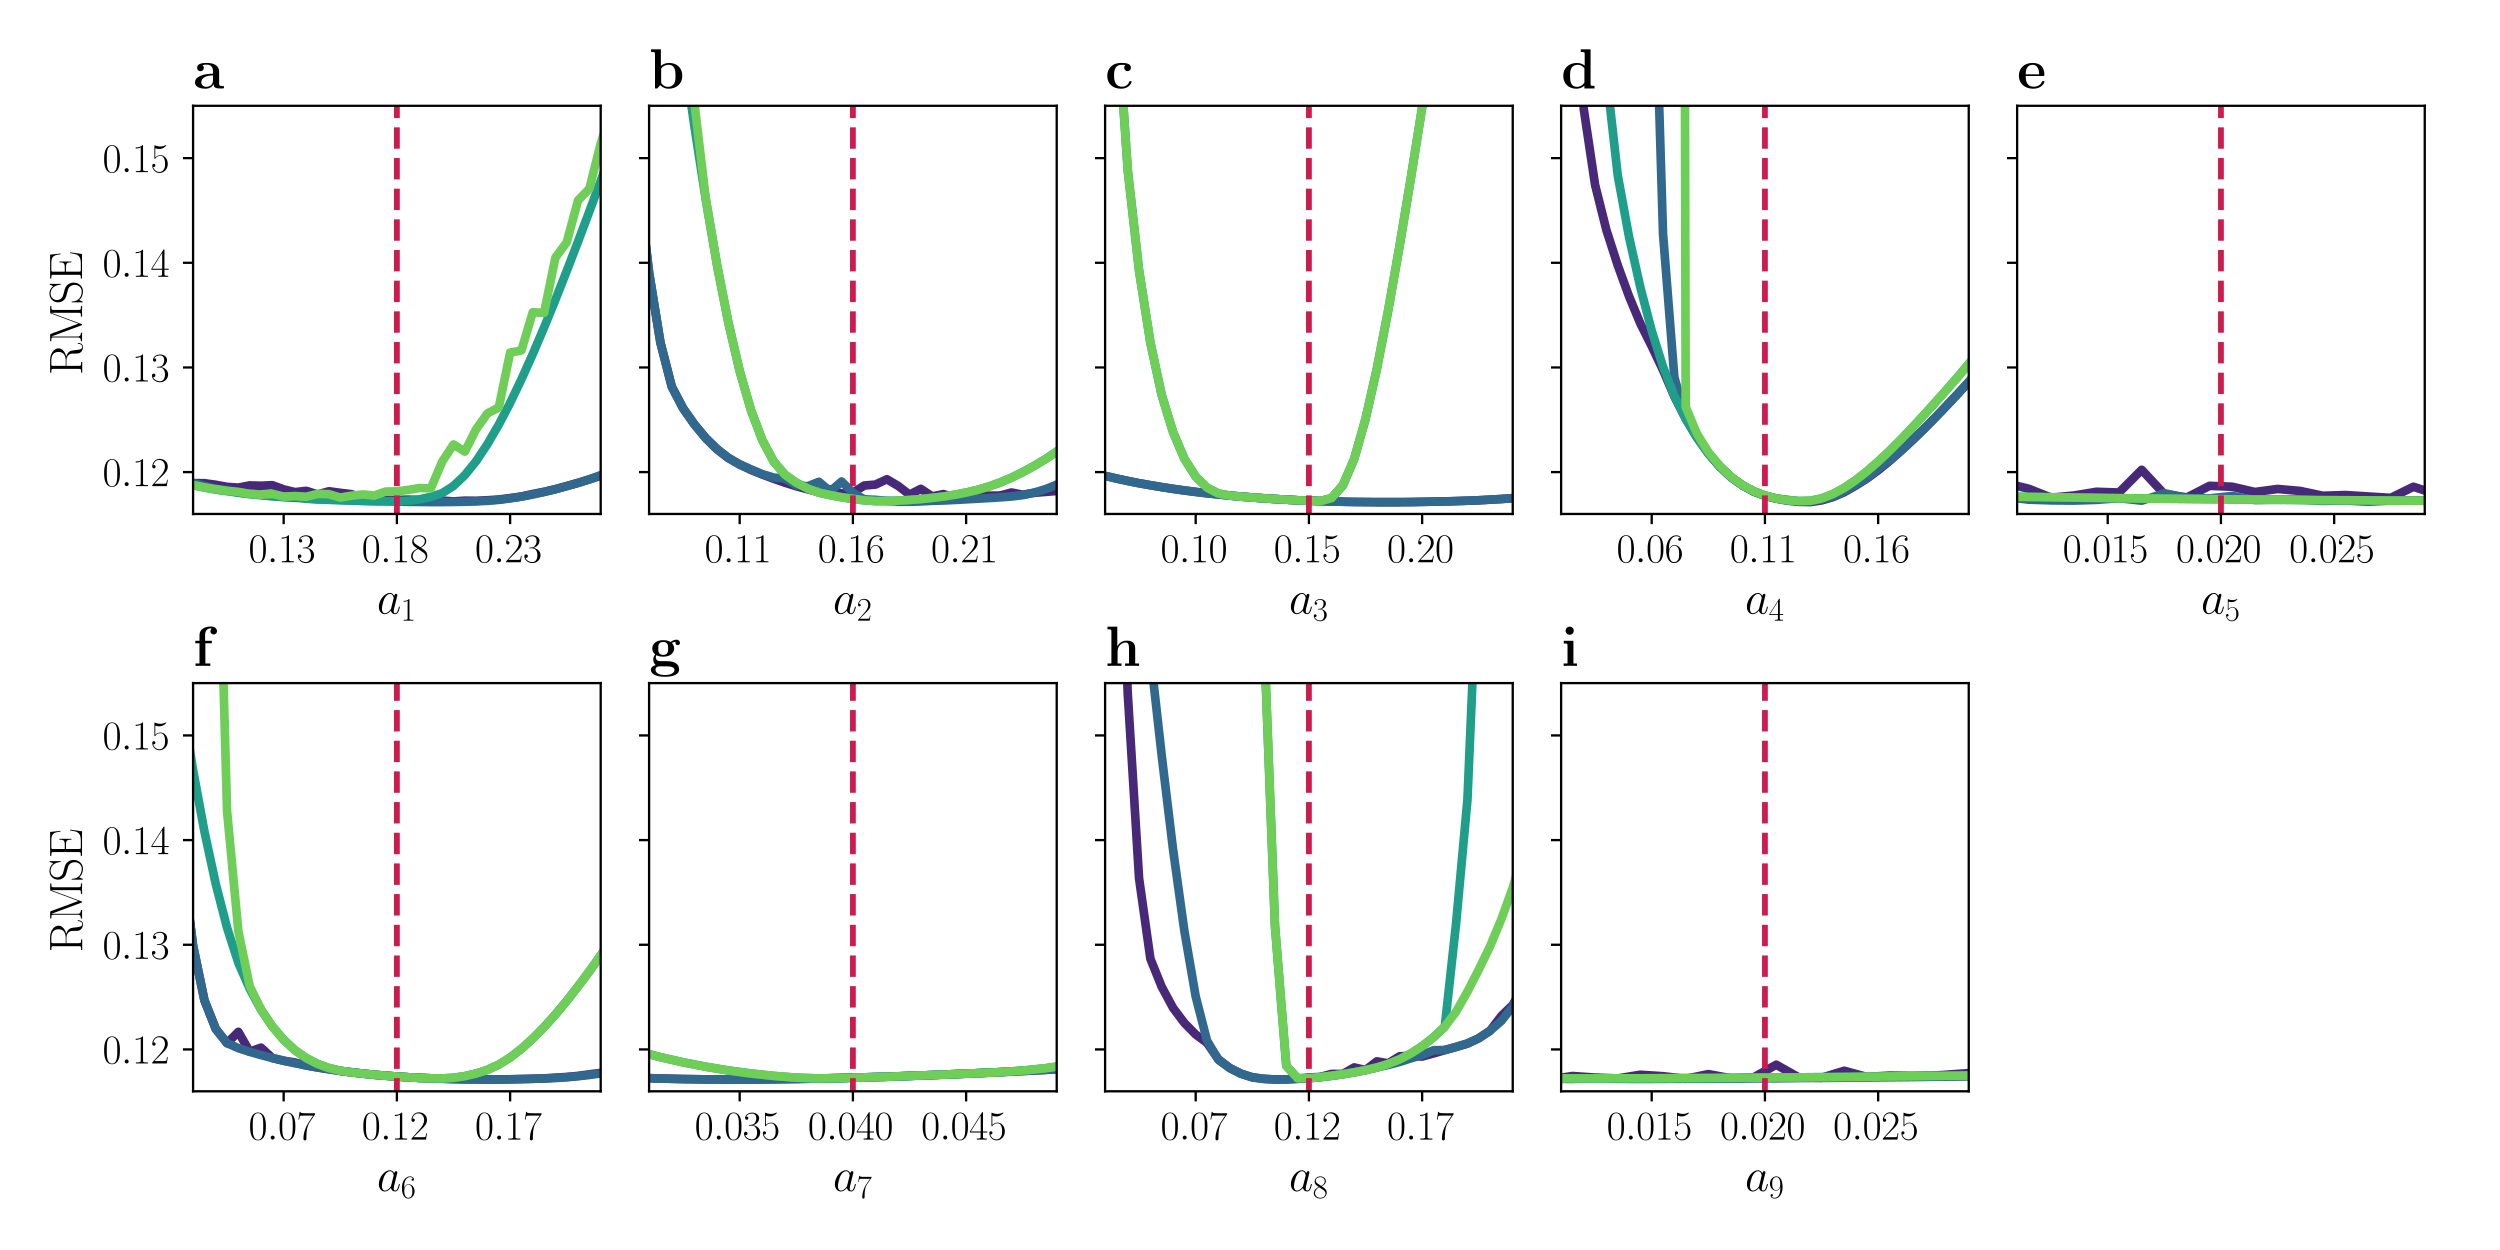 <?xml version="1.0" encoding="utf-8" standalone="no"?>
<!DOCTYPE svg PUBLIC "-//W3C//DTD SVG 1.1//EN"
  "http://www.w3.org/Graphics/SVG/1.1/DTD/svg11.dtd">
<svg xmlns:xlink="http://www.w3.org/1999/xlink" width="864pt" height="432pt" viewBox="0 0 864 432" xmlns="http://www.w3.org/2000/svg" version="1.1">
 <defs>
  <style type="text/css">*{stroke-linejoin: round; stroke-linecap: butt}</style>
 </defs>
 <g id="figure_1">
  <g id="patch_1">
   <path d="M 0 432 
L 864 432 
L 864 0 
L 0 0 
L 0 432 
z
" style="fill: none"/>
  </g>
  <g id="axes_1">
   <g id="patch_2">
    <path d="M 66.728 177.633 
L 207.601 177.633 
L 207.601 36.564 
L 66.728 36.564 
L 66.728 177.633 
z
" style="fill: none"/>
   </g>
   <g id="matplotlib.axis_1">
    <g id="xtick_1">
     <g id="line2d_1">
      <defs>
       <path id="mb07070f294" d="M 0 0 
L 0 3.5 
" style="stroke: #000000; stroke-width: 0.8"/>
      </defs>
      <g>
       <use xlink:href="#mb07070f294" x="98.033" y="177.633" style="stroke: #000000; stroke-width: 0.8"/>
      </g>
     </g>
     <g id="text_1">
      <!-- $\mathdefault{0.13}$ -->
      <g transform="translate(85.894 194.319) scale(0.14 -0.14)">
       <defs>
        <path id="CMR17-30" d="M 2688 2025 
C 2688 2416 2682 3080 2413 3591 
C 2176 4039 1798 4198 1466 4198 
C 1158 4198 768 4058 525 3597 
C 269 3118 243 2524 243 2025 
C 243 1661 250 1106 448 619 
C 723 -39 1216 -128 1466 -128 
C 1760 -128 2208 -7 2470 600 
C 2662 1042 2688 1559 2688 2025 
z
M 1466 -26 
C 1056 -26 813 325 723 812 
C 653 1188 653 1738 653 2096 
C 653 2588 653 2997 736 3387 
C 858 3929 1216 4096 1466 4096 
C 1728 4096 2067 3923 2189 3400 
C 2272 3036 2278 2607 2278 2096 
C 2278 1680 2278 1169 2202 792 
C 2067 95 1690 -26 1466 -26 
z
" transform="scale(0.016)"/>
        <path id="CMMI12-3a" d="M 1178 307 
C 1178 492 1024 619 870 619 
C 685 619 557 466 557 313 
C 557 128 710 0 864 0 
C 1050 0 1178 153 1178 307 
z
" transform="scale(0.016)"/>
        <path id="CMR17-31" d="M 1702 4058 
C 1702 4192 1696 4192 1606 4192 
C 1357 3916 979 3827 621 3827 
C 602 3827 570 3827 563 3808 
C 557 3795 557 3782 557 3648 
C 755 3648 1088 3686 1344 3839 
L 1344 461 
C 1344 236 1331 160 781 160 
L 589 160 
L 589 0 
C 896 0 1216 0 1523 0 
C 1830 0 2150 0 2458 0 
L 2458 160 
L 2266 160 
C 1715 160 1702 230 1702 458 
L 1702 4058 
z
" transform="scale(0.016)"/>
        <path id="CMR17-33" d="M 1414 2157 
C 1984 2157 2234 1662 2234 1090 
C 2234 320 1824 25 1453 25 
C 1114 25 563 194 390 693 
C 422 680 454 680 486 680 
C 640 680 755 782 755 948 
C 755 1133 614 1216 486 1216 
C 378 1216 211 1165 211 926 
C 211 335 787 -128 1466 -128 
C 2176 -128 2720 430 2720 1085 
C 2720 1707 2208 2157 1600 2227 
C 2086 2328 2554 2756 2554 3329 
C 2554 3820 2048 4179 1472 4179 
C 890 4179 378 3829 378 3329 
C 378 3110 544 3072 627 3072 
C 762 3072 877 3155 877 3321 
C 877 3486 762 3569 627 3569 
C 602 3569 570 3569 544 3557 
C 730 3959 1235 4032 1459 4032 
C 1683 4032 2106 3925 2106 3320 
C 2106 3143 2080 2828 1862 2550 
C 1670 2304 1453 2304 1242 2284 
C 1210 2284 1062 2269 1037 2269 
C 992 2263 966 2257 966 2208 
C 966 2163 973 2157 1101 2157 
L 1414 2157 
z
" transform="scale(0.016)"/>
       </defs>
       <use xlink:href="#CMR17-30" transform="scale(0.996)"/>
       <use xlink:href="#CMMI12-3a" transform="translate(45.69 0) scale(0.996)"/>
       <use xlink:href="#CMR17-31" transform="translate(72.788 0) scale(0.996)"/>
       <use xlink:href="#CMR17-33" transform="translate(118.478 0) scale(0.996)"/>
      </g>
     </g>
    </g>
    <g id="xtick_2">
     <g id="line2d_2">
      <g>
       <use xlink:href="#mb07070f294" x="137.165" y="177.633" style="stroke: #000000; stroke-width: 0.8"/>
      </g>
     </g>
     <g id="text_2">
      <!-- $\mathdefault{0.18}$ -->
      <g transform="translate(125.025 194.319) scale(0.14 -0.14)">
       <defs>
        <path id="CMR17-38" d="M 1741 2264 
C 2144 2467 2554 2773 2554 3263 
C 2554 3841 1990 4179 1472 4179 
C 890 4179 378 3759 378 3180 
C 378 3021 416 2747 666 2505 
C 730 2442 998 2251 1171 2130 
C 883 1983 211 1634 211 934 
C 211 279 838 -128 1459 -128 
C 2144 -128 2720 362 2720 1010 
C 2720 1590 2330 1857 2074 2029 
L 1741 2264 
z
M 902 2822 
C 851 2854 595 3051 595 3351 
C 595 3739 998 4032 1459 4032 
C 1965 4032 2336 3676 2336 3262 
C 2336 2669 1670 2331 1638 2331 
C 1632 2331 1626 2331 1574 2370 
L 902 2822 
z
M 2080 1519 
C 2176 1449 2483 1240 2483 851 
C 2483 381 2010 25 1472 25 
C 890 25 448 438 448 940 
C 448 1443 838 1862 1280 2060 
L 2080 1519 
z
" transform="scale(0.016)"/>
       </defs>
       <use xlink:href="#CMR17-30" transform="scale(0.996)"/>
       <use xlink:href="#CMMI12-3a" transform="translate(45.69 0) scale(0.996)"/>
       <use xlink:href="#CMR17-31" transform="translate(72.788 0) scale(0.996)"/>
       <use xlink:href="#CMR17-38" transform="translate(118.478 0) scale(0.996)"/>
      </g>
     </g>
    </g>
    <g id="xtick_3">
     <g id="line2d_3">
      <g>
       <use xlink:href="#mb07070f294" x="176.296" y="177.633" style="stroke: #000000; stroke-width: 0.8"/>
      </g>
     </g>
     <g id="text_3">
      <!-- $\mathdefault{0.23}$ -->
      <g transform="translate(164.157 194.319) scale(0.14 -0.14)">
       <defs>
        <path id="CMR17-32" d="M 2669 989 
L 2554 989 
C 2490 536 2438 459 2413 420 
C 2381 369 1920 369 1830 369 
L 602 369 
C 832 619 1280 1072 1824 1597 
C 2214 1967 2669 2402 2669 3035 
C 2669 3790 2067 4224 1395 4224 
C 691 4224 262 3604 262 3030 
C 262 2780 448 2748 525 2748 
C 589 2748 781 2787 781 3010 
C 781 3207 614 3264 525 3264 
C 486 3264 448 3258 422 3245 
C 544 3790 915 4058 1306 4058 
C 1862 4058 2227 3617 2227 3035 
C 2227 2479 1901 2000 1536 1584 
L 262 146 
L 262 0 
L 2515 0 
L 2669 989 
z
" transform="scale(0.016)"/>
       </defs>
       <use xlink:href="#CMR17-30" transform="scale(0.996)"/>
       <use xlink:href="#CMMI12-3a" transform="translate(45.69 0) scale(0.996)"/>
       <use xlink:href="#CMR17-32" transform="translate(72.788 0) scale(0.996)"/>
       <use xlink:href="#CMR17-33" transform="translate(118.478 0) scale(0.996)"/>
      </g>
     </g>
    </g>
    <g id="text_4">
     <!-- $a_1$ -->
     <g transform="translate(130.279 212.101) scale(0.16 -0.16)">
      <defs>
       <path id="CMMI12-61" d="M 1926 760 
C 1894 651 1894 639 1805 517 
C 1664 338 1382 64 1082 64 
C 819 64 672 300 672 677 
C 672 1028 870 1743 992 2012 
C 1210 2459 1510 2689 1760 2689 
C 2182 2689 2266 2165 2266 2114 
C 2266 2108 2246 2024 2240 2012 
L 1926 760 
z
M 2336 2395 
C 2266 2561 2093 2816 1760 2816 
C 1037 2816 256 1884 256 939 
C 256 307 627 -64 1062 -64 
C 1414 -64 1715 211 1894 422 
C 1958 45 2259 -64 2451 -64 
C 2643 -64 2797 51 2912 281 
C 3014 498 3104 888 3104 913 
C 3104 945 3078 971 3040 971 
C 2982 971 2976 939 2950 843 
C 2854 466 2733 64 2470 64 
C 2285 64 2272 230 2272 358 
C 2272 505 2291 575 2349 824 
C 2394 984 2426 1124 2477 1309 
C 2714 2267 2771 2497 2771 2535 
C 2771 2625 2701 2695 2605 2695 
C 2400 2695 2349 2472 2336 2395 
z
" transform="scale(0.016)"/>
      </defs>
      <use xlink:href="#CMMI12-61" transform="scale(0.996)"/>
      <use xlink:href="#CMR17-31" transform="translate(51.208 -14.944) scale(0.697)"/>
     </g>
    </g>
   </g>
   <g id="matplotlib.axis_2">
    <g id="ytick_1">
     <g id="line2d_4">
      <defs>
       <path id="m4a70287c3b" d="M 0 0 
L -3.5 0 
" style="stroke: #000000; stroke-width: 0.8"/>
      </defs>
      <g>
       <use xlink:href="#m4a70287c3b" x="66.728" y="163.164" style="stroke: #000000; stroke-width: 0.8"/>
      </g>
     </g>
     <g id="text_5">
      <!-- $\mathdefault{0.12}$ -->
      <g transform="translate(35.449 168.007) scale(0.14 -0.14)">
       <use xlink:href="#CMR17-30" transform="scale(0.996)"/>
       <use xlink:href="#CMMI12-3a" transform="translate(45.69 0) scale(0.996)"/>
       <use xlink:href="#CMR17-31" transform="translate(72.788 0) scale(0.996)"/>
       <use xlink:href="#CMR17-32" transform="translate(118.478 0) scale(0.996)"/>
      </g>
     </g>
    </g>
    <g id="ytick_2">
     <g id="line2d_5">
      <g>
       <use xlink:href="#m4a70287c3b" x="66.728" y="126.993" style="stroke: #000000; stroke-width: 0.8"/>
      </g>
     </g>
     <g id="text_6">
      <!-- $\mathdefault{0.13}$ -->
      <g transform="translate(35.449 131.836) scale(0.14 -0.14)">
       <use xlink:href="#CMR17-30" transform="scale(0.996)"/>
       <use xlink:href="#CMMI12-3a" transform="translate(45.69 0) scale(0.996)"/>
       <use xlink:href="#CMR17-31" transform="translate(72.788 0) scale(0.996)"/>
       <use xlink:href="#CMR17-33" transform="translate(118.478 0) scale(0.996)"/>
      </g>
     </g>
    </g>
    <g id="ytick_3">
     <g id="line2d_6">
      <g>
       <use xlink:href="#m4a70287c3b" x="66.728" y="90.821" style="stroke: #000000; stroke-width: 0.8"/>
      </g>
     </g>
     <g id="text_7">
      <!-- $\mathdefault{0.14}$ -->
      <g transform="translate(35.449 95.664) scale(0.14 -0.14)">
       <defs>
        <path id="CMR17-34" d="M 2150 4122 
C 2150 4256 2144 4256 2029 4256 
L 128 1254 
L 128 1088 
L 1779 1088 
L 1779 457 
C 1779 224 1766 160 1318 160 
L 1197 160 
L 1197 0 
C 1402 0 1747 0 1965 0 
C 2182 0 2528 0 2733 0 
L 2733 160 
L 2611 160 
C 2163 160 2150 224 2150 457 
L 2150 1088 
L 2803 1088 
L 2803 1254 
L 2150 1254 
L 2150 4122 
z
M 1798 3703 
L 1798 1254 
L 256 1254 
L 1798 3703 
z
" transform="scale(0.016)"/>
       </defs>
       <use xlink:href="#CMR17-30" transform="scale(0.996)"/>
       <use xlink:href="#CMMI12-3a" transform="translate(45.69 0) scale(0.996)"/>
       <use xlink:href="#CMR17-31" transform="translate(72.788 0) scale(0.996)"/>
       <use xlink:href="#CMR17-34" transform="translate(118.478 0) scale(0.996)"/>
      </g>
     </g>
    </g>
    <g id="ytick_4">
     <g id="line2d_7">
      <g>
       <use xlink:href="#m4a70287c3b" x="66.728" y="54.649" style="stroke: #000000; stroke-width: 0.8"/>
      </g>
     </g>
     <g id="text_8">
      <!-- $\mathdefault{0.15}$ -->
      <g transform="translate(35.449 59.492) scale(0.14 -0.14)">
       <defs>
        <path id="CMR17-35" d="M 730 3692 
C 794 3666 1056 3584 1325 3584 
C 1920 3584 2246 3911 2432 4100 
C 2432 4157 2432 4192 2394 4192 
C 2387 4192 2374 4192 2323 4163 
C 2099 4058 1837 3973 1517 3973 
C 1325 3973 1037 3999 723 4139 
C 653 4171 640 4171 634 4171 
C 602 4171 595 4164 595 4037 
L 595 2203 
C 595 2089 595 2057 659 2057 
C 691 2057 704 2070 736 2114 
C 941 2401 1222 2522 1542 2522 
C 1766 2522 2246 2382 2246 1289 
C 2246 1085 2246 715 2054 421 
C 1894 159 1645 25 1370 25 
C 947 25 518 320 403 814 
C 429 807 480 795 506 795 
C 589 795 749 840 749 1038 
C 749 1210 627 1280 506 1280 
C 358 1280 262 1190 262 1011 
C 262 454 704 -128 1382 -128 
C 2042 -128 2669 440 2669 1264 
C 2669 2030 2170 2624 1549 2624 
C 1222 2624 947 2503 730 2274 
L 730 3692 
z
" transform="scale(0.016)"/>
       </defs>
       <use xlink:href="#CMR17-30" transform="scale(0.996)"/>
       <use xlink:href="#CMMI12-3a" transform="translate(45.69 0) scale(0.996)"/>
       <use xlink:href="#CMR17-31" transform="translate(72.788 0) scale(0.996)"/>
       <use xlink:href="#CMR17-35" transform="translate(118.478 0) scale(0.996)"/>
      </g>
     </g>
    </g>
    <g id="text_9">
     <!-- RMSE -->
     <g transform="translate(28.35 129.638) rotate(-90) scale(0.16 -0.16)">
      <defs>
       <path id="CMR17-52" d="M 2509 2146 
C 3117 2268 3629 2676 3629 3186 
C 3629 3785 2950 4326 2054 4326 
L 333 4326 
L 333 4160 
C 774 4160 845 4160 845 3873 
L 845 415 
C 845 128 774 128 333 128 
L 333 -26 
C 518 -26 851 -26 1050 -26 
C 1248 -26 1581 -26 1766 -26 
L 1766 128 
C 1325 128 1254 128 1254 417 
L 1254 2112 
L 2003 2112 
C 2368 2112 2573 1964 2662 1881 
C 2918 1632 2918 1459 2918 1024 
C 2918 595 2918 377 3110 160 
C 3354 -102 3680 -128 3821 -128 
C 4294 -128 4365 396 4365 503 
C 4365 540 4365 585 4307 585 
C 4256 585 4250 547 4250 522 
C 4218 112 4032 -26 3834 -26 
C 3482 -26 3443 375 3405 764 
C 3386 898 3373 993 3360 1133 
C 3322 1452 3270 1917 2509 2146 
z
M 1984 2214 
L 1254 2214 
L 1254 3913 
C 1254 4129 1267 4160 1523 4160 
L 1990 4160 
C 2522 4160 3142 3977 3142 3190 
C 3142 2372 2464 2214 1984 2214 
z
" transform="scale(0.016)"/>
       <path id="CMR17-4d" d="M 1338 4224 
C 1299 4320 1293 4320 1158 4320 
L 339 4320 
L 339 4160 
C 781 4160 851 4160 851 3875 
L 851 610 
C 851 451 851 153 339 153 
L 339 -13 
C 486 0 755 0 915 0 
C 1075 0 1344 0 1491 -13 
L 1491 153 
C 979 153 979 451 979 610 
L 979 4135 
L 986 4135 
L 2490 89 
C 2515 25 2528 -13 2579 -13 
C 2630 -13 2643 25 2669 89 
L 4186 4166 
L 4192 4166 
L 4192 438 
C 4192 153 4122 153 3680 153 
L 3680 -13 
C 3853 0 4198 0 4384 0 
C 4570 0 4922 0 5094 -13 
L 5094 153 
C 4653 153 4582 153 4582 438 
L 4582 3875 
C 4582 4160 4653 4160 5094 4160 
L 5094 4320 
L 4282 4320 
C 4147 4320 4141 4314 4102 4218 
L 2720 502 
L 1338 4224 
z
" transform="scale(0.016)"/>
       <path id="CMR17-53" d="M 2803 4290 
C 2803 4404 2797 4411 2758 4411 
C 2720 4411 2707 4385 2682 4328 
L 2490 3907 
C 2246 4257 1875 4416 1472 4416 
C 819 4416 294 3901 294 3253 
C 294 3056 339 2776 557 2510 
C 794 2218 1018 2167 1530 2033 
C 1722 1982 2042 1899 2106 1874 
C 2470 1722 2662 1341 2662 985 
C 2662 527 2336 38 1779 38 
C 1094 38 454 419 410 1311 
C 403 1413 397 1419 352 1419 
C 301 1419 294 1413 294 1285 
L 294 -1 
C 294 -115 301 -122 339 -122 
C 384 -122 397 -90 486 108 
C 493 127 493 140 614 381 
C 934 -39 1472 -128 1779 -128 
C 2477 -128 2970 451 2970 1124 
C 2970 1454 2848 1708 2778 1823 
C 2509 2230 2221 2306 1914 2382 
C 1869 2402 1856 2402 1498 2490 
C 1152 2579 1005 2624 845 2796 
C 666 2992 602 3196 602 3399 
C 602 3812 934 4263 1478 4263 
C 2157 4263 2579 3786 2675 2993 
C 2694 2878 2701 2872 2746 2872 
C 2803 2872 2803 2891 2803 2999 
L 2803 4290 
z
" transform="scale(0.016)"/>
       <path id="CMR17-45" d="M 3885 1615 
L 3770 1615 
C 3629 676 3546 166 2419 166 
L 1530 166 
C 1274 166 1261 197 1261 414 
L 1261 2176 
L 1862 2176 
C 2464 2176 2522 1960 2522 1430 
L 2637 1430 
L 2637 3081 
L 2522 3081 
C 2522 2557 2464 2342 1862 2342 
L 1261 2342 
L 1261 3913 
C 1261 4128 1274 4160 1530 4160 
L 2406 4160 
C 3398 4160 3514 3769 3603 2929 
L 3718 2929 
L 3565 4325 
L 326 4325 
L 326 4160 
C 768 4160 838 4160 838 3874 
L 838 451 
C 838 166 768 166 326 166 
L 326 0 
L 3654 0 
L 3885 1615 
z
" transform="scale(0.016)"/>
      </defs>
      <use xlink:href="#CMR17-52" transform="scale(0.996)"/>
      <use xlink:href="#CMR17-4d" transform="translate(67.791 0) scale(0.996)"/>
      <use xlink:href="#CMR17-53" transform="translate(152.478 0) scale(0.996)"/>
      <use xlink:href="#CMR17-45" transform="translate(203.373 0) scale(0.996)"/>
     </g>
    </g>
   </g>
   <g id="line2d_8">
    <path d="M 39.336 156.147 
L 43.249 159.258 
L 47.162 160.379 
L 51.076 162.332 
L 54.989 163.309 
L 58.902 163.924 
L 62.815 166.167 
L 66.728 166.962 
L 70.641 166.999 
L 74.554 167.541 
L 78.468 168.265 
L 82.381 168.518 
L 86.294 167.758 
L 90.207 167.867 
L 94.12 167.686 
L 98.033 169.133 
L 101.946 170.073 
L 105.86 169.639 
L 109.773 170.905 
L 113.686 169.784 
L 117.599 170.326 
L 121.512 170.797 
L 125.425 172.46 
L 129.338 172.171 
L 133.252 172.714 
L 137.165 172.786 
L 141.078 172.678 
L 144.991 172.822 
L 148.904 173.401 
L 152.817 173.003 
L 156.73 173.292 
L 160.644 173.039 
L 164.557 173.075 
L 168.47 172.895 
L 172.383 172.641 
L 176.296 172.135 
L 180.209 171.592 
L 184.122 170.724 
L 188.036 169.965 
L 191.949 169.06 
L 195.862 167.975 
L 199.775 166.89 
L 203.688 165.66 
L 207.601 164.43 
L 211.514 163.092 
L 215.427 161.754 
L 219.341 160.343 
L 223.254 158.896 
L 227.167 157.449 
L 231.08 155.93 
L 234.993 154.447 
" clip-path="url(#p452edb0bd6)" style="fill: none; stroke: #482878; stroke-width: 3; stroke-linecap: square"/>
   </g>
   <g id="line2d_9">
    <path d="M 39.336 158.173 
L 43.249 155.315 
L 47.162 159.547 
L 51.076 163.128 
L 54.989 163.49 
L 58.902 165.552 
L 62.815 165.805 
L 66.728 166.926 
L 70.641 167.939 
L 74.554 168.952 
L 78.468 169.386 
L 82.381 170.218 
L 86.294 170.616 
L 90.207 171.014 
L 94.12 171.448 
L 98.033 171.809 
L 101.946 172.026 
L 105.86 172.243 
L 109.773 172.533 
L 113.686 172.641 
L 117.599 172.75 
L 121.512 172.967 
L 125.425 173.112 
L 129.338 173.22 
L 133.252 173.256 
L 137.165 173.292 
L 141.078 173.437 
L 144.991 173.473 
L 148.904 173.509 
L 152.817 173.509 
L 156.73 173.473 
L 160.644 173.401 
L 164.557 173.292 
L 168.47 173.075 
L 172.383 172.75 
L 176.296 172.243 
L 180.209 171.629 
L 184.122 170.905 
L 188.036 170.037 
L 191.949 169.06 
L 195.862 168.011 
L 199.775 166.89 
L 203.688 165.696 
L 207.601 164.213 
L 211.514 162.188 
L 215.427 159.656 
L 219.341 156.762 
L 223.254 153.398 
L 227.167 149.672 
L 231.08 145.549 
L 234.993 141.1 
" clip-path="url(#p452edb0bd6)" style="fill: none; stroke: #31688e; stroke-width: 3; stroke-linecap: square"/>
   </g>
   <g id="line2d_10">
    <path d="M 39.336 158.824 
L 43.249 160.451 
L 47.162 162.007 
L 51.076 163.309 
L 54.989 164.684 
L 58.902 165.769 
L 62.815 166.818 
L 66.728 167.722 
L 70.641 168.482 
L 74.554 169.205 
L 78.468 169.748 
L 82.381 170.29 
L 86.294 170.797 
L 90.207 171.158 
L 94.12 171.52 
L 98.033 171.665 
L 101.946 171.701 
L 105.86 172.388 
L 109.773 172.569 
L 113.686 172.75 
L 117.599 172.895 
L 121.512 173.003 
L 125.425 173.075 
L 129.338 173.148 
L 133.252 173.184 
L 137.165 173.184 
L 141.078 173.039 
L 144.991 172.569 
L 148.904 171.701 
L 152.817 170.435 
L 156.73 167.939 
L 160.644 164.213 
L 164.557 159.366 
L 168.47 153.47 
L 172.383 146.742 
L 176.296 139.255 
L 180.209 131.08 
L 184.122 122.363 
L 188.036 113.175 
L 191.949 103.59 
L 195.862 93.642 
L 199.775 83.478 
L 203.688 73.061 
L 207.601 62.499 
L 211.514 51.828 
L 215.427 41.049 
L 219.341 30.197 
L 223.254 19.346 
L 227.167 8.494 
L 230.602 -1 
" clip-path="url(#p452edb0bd6)" style="fill: none; stroke: #1f9e89; stroke-width: 3; stroke-linecap: square"/>
   </g>
   <g id="line2d_11">
    <path d="M 39.336 158.788 
L 43.249 160.379 
L 47.162 161.935 
L 51.076 163.381 
L 54.989 164.647 
L 58.902 165.769 
L 62.815 166.782 
L 66.728 167.613 
L 70.641 168.445 
L 74.554 169.06 
L 78.468 169.639 
L 82.381 170.001 
L 86.294 170.688 
L 90.207 170.977 
L 94.12 170.652 
L 98.033 171.629 
L 101.946 171.448 
L 105.86 171.665 
L 109.773 170.688 
L 113.686 170.797 
L 117.599 171.954 
L 121.512 171.303 
L 125.425 170.869 
L 129.338 171.267 
L 133.252 169.892 
L 137.165 169.82 
L 141.078 169.314 
L 144.991 168.662 
L 148.904 168.771 
L 152.817 159.547 
L 156.73 153.615 
L 160.644 156.075 
L 164.557 148.334 
L 168.47 142.872 
L 172.383 140.81 
L 176.296 121.856 
L 180.209 121.097 
L 184.122 107.93 
L 188.036 108.111 
L 191.949 89.012 
L 195.862 83.731 
L 199.775 69.263 
L 203.688 65.211 
L 207.601 49.621 
L 211.514 37.395 
L 215.427 35.768 
L 219.341 16.886 
L 223.254 4.226 
L 227.167 2.454 
L 227.829 -1 
" clip-path="url(#p452edb0bd6)" style="fill: none; stroke: #6ece58; stroke-width: 3; stroke-linecap: square"/>
   </g>
   <g id="LineCollection_1">
    <path d="M 137.165 433 
L 137.165 -1 
" clip-path="url(#p452edb0bd6)" style="fill: none; stroke-dasharray: 7.4,3.2; stroke-dashoffset: 0; stroke: #cb1b4f; stroke-width: 2"/>
   </g>
   <g id="patch_3">
    <path d="M 66.728 177.633 
L 66.728 36.564 
" style="fill: none; stroke: #000000; stroke-width: 0.8; stroke-linejoin: miter; stroke-linecap: square"/>
   </g>
   <g id="patch_4">
    <path d="M 207.601 177.633 
L 207.601 36.564 
" style="fill: none; stroke: #000000; stroke-width: 0.8; stroke-linejoin: miter; stroke-linecap: square"/>
   </g>
   <g id="patch_5">
    <path d="M 66.728 177.633 
L 207.601 177.633 
" style="fill: none; stroke: #000000; stroke-width: 0.8; stroke-linejoin: miter; stroke-linecap: square"/>
   </g>
   <g id="patch_6">
    <path d="M 66.728 36.564 
L 207.601 36.564 
" style="fill: none; stroke: #000000; stroke-width: 0.8; stroke-linejoin: miter; stroke-linecap: square"/>
   </g>
   <g id="text_10">
    <!-- \textbf{a} -->
    <g transform="translate(66.728 30.564) scale(0.192 -0.192)">
     <defs>
      <path id="CMBX12-61" d="M 2944 1898 
C 2944 2484 2477 2879 1574 2879 
C 1216 2879 461 2879 461 2334 
C 461 2061 666 1945 838 1945 
C 1030 1945 1216 2079 1216 2323 
C 1216 2445 1171 2559 1062 2630 
C 1274 2688 1427 2688 1549 2688 
C 1984 2688 2246 2445 2246 1919 
L 2246 1663 
C 1235 1663 218 1382 218 676 
C 218 95 960 -32 1402 -32 
C 1894 -32 2208 233 2336 510 
C 2336 274 2336 0 2982 0 
L 3309 0 
C 3443 0 3494 0 3494 145 
C 3494 273 3437 273 3347 273 
C 2944 273 2944 374 2944 522 
L 2944 1898 
z
M 2246 882 
C 2246 291 1709 178 1504 178 
C 1190 178 928 390 928 686 
C 928 1273 1619 1472 2246 1472 
L 2246 882 
z
" transform="scale(0.016)"/>
     </defs>
     <use xlink:href="#CMBX12-61" transform="scale(0.996)"/>
    </g>
   </g>
  </g>
  <g id="axes_2">
   <g id="patch_7">
    <path d="M 224.327 177.633 
L 365.2 177.633 
L 365.2 36.564 
L 224.327 36.564 
L 224.327 177.633 
z
" style="fill: none"/>
   </g>
   <g id="matplotlib.axis_3">
    <g id="xtick_4">
     <g id="line2d_12">
      <g>
       <use xlink:href="#mb07070f294" x="255.632" y="177.633" style="stroke: #000000; stroke-width: 0.8"/>
      </g>
     </g>
     <g id="text_11">
      <!-- $\mathdefault{0.11}$ -->
      <g transform="translate(243.492 194.319) scale(0.14 -0.14)">
       <use xlink:href="#CMR17-30" transform="scale(0.996)"/>
       <use xlink:href="#CMMI12-3a" transform="translate(45.69 0) scale(0.996)"/>
       <use xlink:href="#CMR17-31" transform="translate(72.788 0) scale(0.996)"/>
       <use xlink:href="#CMR17-31" transform="translate(118.478 0) scale(0.996)"/>
      </g>
     </g>
    </g>
    <g id="xtick_5">
     <g id="line2d_13">
      <g>
       <use xlink:href="#mb07070f294" x="294.763" y="177.633" style="stroke: #000000; stroke-width: 0.8"/>
      </g>
     </g>
     <g id="text_12">
      <!-- $\mathdefault{0.16}$ -->
      <g transform="translate(282.624 194.319) scale(0.14 -0.14)">
       <defs>
        <path id="CMR17-36" d="M 678 2176 
C 678 3690 1395 4032 1811 4032 
C 1946 4032 2272 4009 2400 3776 
C 2298 3776 2106 3776 2106 3553 
C 2106 3381 2246 3323 2336 3323 
C 2394 3323 2566 3348 2566 3560 
C 2566 3954 2246 4179 1805 4179 
C 1043 4179 243 3390 243 1984 
C 243 253 966 -128 1478 -128 
C 2099 -128 2688 427 2688 1283 
C 2688 2081 2170 2662 1517 2662 
C 1126 2662 838 2407 678 1960 
L 678 2176 
z
M 1478 25 
C 691 25 691 1200 691 1436 
C 691 1896 909 2560 1504 2560 
C 1613 2560 1926 2560 2138 2120 
C 2253 1870 2253 1609 2253 1289 
C 2253 944 2253 690 2118 434 
C 1978 171 1773 25 1478 25 
z
" transform="scale(0.016)"/>
       </defs>
       <use xlink:href="#CMR17-30" transform="scale(0.996)"/>
       <use xlink:href="#CMMI12-3a" transform="translate(45.69 0) scale(0.996)"/>
       <use xlink:href="#CMR17-31" transform="translate(72.788 0) scale(0.996)"/>
       <use xlink:href="#CMR17-36" transform="translate(118.478 0) scale(0.996)"/>
      </g>
     </g>
    </g>
    <g id="xtick_6">
     <g id="line2d_14">
      <g>
       <use xlink:href="#mb07070f294" x="333.894" y="177.633" style="stroke: #000000; stroke-width: 0.8"/>
      </g>
     </g>
     <g id="text_13">
      <!-- $\mathdefault{0.21}$ -->
      <g transform="translate(321.755 194.319) scale(0.14 -0.14)">
       <use xlink:href="#CMR17-30" transform="scale(0.996)"/>
       <use xlink:href="#CMMI12-3a" transform="translate(45.69 0) scale(0.996)"/>
       <use xlink:href="#CMR17-32" transform="translate(72.788 0) scale(0.996)"/>
       <use xlink:href="#CMR17-31" transform="translate(118.478 0) scale(0.996)"/>
      </g>
     </g>
    </g>
    <g id="text_14">
     <!-- $a_2$ -->
     <g transform="translate(287.877 212.101) scale(0.16 -0.16)">
      <use xlink:href="#CMMI12-61" transform="scale(0.996)"/>
      <use xlink:href="#CMR17-32" transform="translate(51.208 -14.944) scale(0.697)"/>
     </g>
    </g>
   </g>
   <g id="matplotlib.axis_4">
    <g id="ytick_5">
     <g id="line2d_15">
      <g>
       <use xlink:href="#m4a70287c3b" x="224.327" y="163.164" style="stroke: #000000; stroke-width: 0.8"/>
      </g>
     </g>
    </g>
    <g id="ytick_6">
     <g id="line2d_16">
      <g>
       <use xlink:href="#m4a70287c3b" x="224.327" y="126.993" style="stroke: #000000; stroke-width: 0.8"/>
      </g>
     </g>
    </g>
    <g id="ytick_7">
     <g id="line2d_17">
      <g>
       <use xlink:href="#m4a70287c3b" x="224.327" y="90.821" style="stroke: #000000; stroke-width: 0.8"/>
      </g>
     </g>
    </g>
    <g id="ytick_8">
     <g id="line2d_18">
      <g>
       <use xlink:href="#m4a70287c3b" x="224.327" y="54.649" style="stroke: #000000; stroke-width: 0.8"/>
      </g>
     </g>
    </g>
   </g>
   <g id="line2d_19">
    <path d="M 214.701 -1 
L 216.5 20.756 
L 220.413 61.45 
L 224.327 94.257 
L 228.24 118.384 
L 232.153 133.612 
L 236.066 141.1 
L 239.979 146.67 
L 243.892 151.409 
L 247.805 155.315 
L 251.718 158.317 
L 255.632 160.56 
L 259.545 162.405 
L 263.458 163.996 
L 267.371 165.443 
L 271.284 166.818 
L 275.197 168.048 
L 279.11 169.097 
L 283.024 170.037 
L 286.937 169.133 
L 290.85 170.58 
L 294.763 170.29 
L 298.676 167.794 
L 302.589 167.469 
L 306.502 165.624 
L 310.416 167.939 
L 314.329 170.941 
L 318.242 168.952 
L 322.155 171.556 
L 326.068 170.76 
L 329.981 172.026 
L 333.894 171.556 
L 337.808 170.869 
L 341.721 171.303 
L 345.634 171.267 
L 349.547 170.218 
L 353.46 170.977 
L 357.373 170.326 
L 361.286 170.001 
L 365.2 169.675 
L 369.113 168.843 
L 373.026 169.277 
L 376.939 168.843 
L 380.852 168.409 
L 384.765 168.301 
L 388.678 168.265 
L 392.592 167.288 
" clip-path="url(#p3fad525d2c)" style="fill: none; stroke: #482878; stroke-width: 3; stroke-linecap: square"/>
   </g>
   <g id="line2d_20">
    <path d="M 214.701 -1 
L 216.5 20.756 
L 220.413 61.45 
L 224.327 94.257 
L 228.24 118.384 
L 232.153 133.612 
L 236.066 141.1 
L 239.979 146.67 
L 243.892 151.372 
L 247.805 155.134 
L 251.718 158.209 
L 255.632 160.451 
L 259.545 162.224 
L 263.458 163.888 
L 267.371 165.045 
L 271.284 165.407 
L 275.197 167.722 
L 279.11 168.048 
L 283.024 166.528 
L 286.937 169.82 
L 290.85 166.42 
L 294.763 170.29 
L 298.676 172.569 
L 302.589 172.75 
L 306.502 173.112 
L 310.416 173.365 
L 314.329 173.401 
L 318.242 173.292 
L 322.155 173.075 
L 326.068 172.967 
L 329.981 172.786 
L 333.894 172.569 
L 337.808 172.352 
L 341.721 172.135 
L 345.634 171.882 
L 349.547 171.592 
L 353.46 171.122 
L 357.373 170.254 
L 361.286 169.06 
L 365.2 167.505 
L 369.113 165.588 
L 373.026 163.49 
L 376.939 161.103 
L 380.852 158.426 
L 384.765 155.749 
L 388.678 152.855 
L 392.592 149.202 
" clip-path="url(#p3fad525d2c)" style="fill: none; stroke: #31688e; stroke-width: 3; stroke-linecap: square"/>
   </g>
   <g id="line2d_21">
    <path d="M 233.615 -1 
L 236.066 16.561 
L 239.979 43.581 
L 243.892 68.792 
L 247.805 91.581 
L 251.718 111.475 
L 255.632 128.259 
L 259.545 141.787 
L 263.458 152.132 
L 267.371 159.475 
L 271.284 164.069 
L 275.197 166.818 
L 279.11 168.843 
L 283.024 170.254 
L 286.937 171.122 
L 290.85 171.846 
L 294.763 172.424 
L 298.676 172.895 
L 302.589 173.184 
L 306.502 173.148 
L 310.416 173.003 
L 314.329 172.786 
L 318.242 172.46 
L 322.155 172.063 
L 326.068 171.592 
L 329.981 170.977 
L 333.894 170.218 
L 337.808 169.314 
L 341.721 168.156 
L 345.634 166.745 
L 349.547 165.081 
L 353.46 163.164 
L 357.373 161.03 
L 361.286 158.679 
L 365.2 156.075 
L 369.113 153.326 
L 373.026 150.396 
L 376.939 147.357 
L 380.852 144.174 
L 384.765 140.774 
L 388.678 137.048 
L 392.592 133.07 
" clip-path="url(#p3fad525d2c)" style="fill: none; stroke: #1f9e89; stroke-width: 3; stroke-linecap: square"/>
   </g>
   <g id="line2d_22">
    <path d="M 236.758 -1 
L 239.979 35.623 
L 243.892 68.539 
L 247.805 91.581 
L 251.718 111.475 
L 255.632 128.223 
L 259.545 141.751 
L 263.458 152.096 
L 267.371 159.475 
L 271.284 164.069 
L 275.197 166.818 
L 279.11 168.843 
L 283.024 170.254 
L 286.937 171.122 
L 290.85 171.846 
L 294.763 172.424 
L 298.676 172.895 
L 302.589 173.184 
L 306.502 173.148 
L 310.416 173.003 
L 314.329 172.786 
L 318.242 172.497 
L 322.155 172.063 
L 326.068 171.592 
L 329.981 170.977 
L 333.894 170.218 
L 337.808 169.314 
L 341.721 168.156 
L 345.634 166.745 
L 349.547 165.081 
L 353.46 163.164 
L 357.373 161.03 
L 361.286 158.679 
L 365.2 156.075 
L 369.113 153.326 
L 373.026 150.36 
L 376.939 147.285 
L 380.852 143.993 
L 384.765 139.725 
L 388.678 134.155 
L 392.592 127.246 
" clip-path="url(#p3fad525d2c)" style="fill: none; stroke: #6ece58; stroke-width: 3; stroke-linecap: square"/>
   </g>
   <g id="LineCollection_2">
    <path d="M 294.763 433 
L 294.763 -1 
" clip-path="url(#p3fad525d2c)" style="fill: none; stroke-dasharray: 7.4,3.2; stroke-dashoffset: 0; stroke: #cb1b4f; stroke-width: 2"/>
   </g>
   <g id="patch_8">
    <path d="M 224.327 177.633 
L 224.327 36.564 
" style="fill: none; stroke: #000000; stroke-width: 0.8; stroke-linejoin: miter; stroke-linecap: square"/>
   </g>
   <g id="patch_9">
    <path d="M 365.2 177.633 
L 365.2 36.564 
" style="fill: none; stroke: #000000; stroke-width: 0.8; stroke-linejoin: miter; stroke-linecap: square"/>
   </g>
   <g id="patch_10">
    <path d="M 224.327 177.633 
L 365.2 177.633 
" style="fill: none; stroke: #000000; stroke-width: 0.8; stroke-linejoin: miter; stroke-linecap: square"/>
   </g>
   <g id="patch_11">
    <path d="M 224.327 36.564 
L 365.2 36.564 
" style="fill: none; stroke: #000000; stroke-width: 0.8; stroke-linejoin: miter; stroke-linecap: square"/>
   </g>
   <g id="text_15">
    <!-- \textbf{b} -->
    <g transform="translate(224.327 30.564) scale(0.192 -0.192)">
     <defs>
      <path id="CMBX12-62" d="M 1331 4416 
L 224 4416 
L 224 4117 
C 621 4117 666 4117 666 3867 
L 666 0 
L 934 0 
C 1043 123 1152 247 1254 376 
C 1581 38 1933 -32 2189 -32 
C 3072 -32 3750 504 3750 1431 
C 3750 2305 3149 2880 2272 2880 
C 1894 2880 1594 2759 1331 2555 
L 1331 4416 
z
M 1363 2248 
C 1587 2555 1920 2670 2189 2670 
C 2982 2670 2982 1859 2982 1437 
C 2982 1149 2982 785 2829 548 
C 2630 241 2330 178 2125 178 
C 1690 178 1453 484 1363 625 
L 1363 2248 
z
" transform="scale(0.016)"/>
     </defs>
     <use xlink:href="#CMBX12-62" transform="scale(0.996)"/>
    </g>
   </g>
  </g>
  <g id="axes_3">
   <g id="patch_12">
    <path d="M 381.925 177.633 
L 522.798 177.633 
L 522.798 36.564 
L 381.925 36.564 
L 381.925 177.633 
z
" style="fill: none"/>
   </g>
   <g id="matplotlib.axis_5">
    <g id="xtick_7">
     <g id="line2d_23">
      <g>
       <use xlink:href="#mb07070f294" x="413.23" y="177.633" style="stroke: #000000; stroke-width: 0.8"/>
      </g>
     </g>
     <g id="text_16">
      <!-- $\mathdefault{0.10}$ -->
      <g transform="translate(401.09 194.319) scale(0.14 -0.14)">
       <use xlink:href="#CMR17-30" transform="scale(0.996)"/>
       <use xlink:href="#CMMI12-3a" transform="translate(45.69 0) scale(0.996)"/>
       <use xlink:href="#CMR17-31" transform="translate(72.788 0) scale(0.996)"/>
       <use xlink:href="#CMR17-30" transform="translate(118.478 0) scale(0.996)"/>
      </g>
     </g>
    </g>
    <g id="xtick_8">
     <g id="line2d_24">
      <g>
       <use xlink:href="#mb07070f294" x="452.361" y="177.633" style="stroke: #000000; stroke-width: 0.8"/>
      </g>
     </g>
     <g id="text_17">
      <!-- $\mathdefault{0.15}$ -->
      <g transform="translate(440.222 194.319) scale(0.14 -0.14)">
       <use xlink:href="#CMR17-30" transform="scale(0.996)"/>
       <use xlink:href="#CMMI12-3a" transform="translate(45.69 0) scale(0.996)"/>
       <use xlink:href="#CMR17-31" transform="translate(72.788 0) scale(0.996)"/>
       <use xlink:href="#CMR17-35" transform="translate(118.478 0) scale(0.996)"/>
      </g>
     </g>
    </g>
    <g id="xtick_9">
     <g id="line2d_25">
      <g>
       <use xlink:href="#mb07070f294" x="491.493" y="177.633" style="stroke: #000000; stroke-width: 0.8"/>
      </g>
     </g>
     <g id="text_18">
      <!-- $\mathdefault{0.20}$ -->
      <g transform="translate(479.353 194.319) scale(0.14 -0.14)">
       <use xlink:href="#CMR17-30" transform="scale(0.996)"/>
       <use xlink:href="#CMMI12-3a" transform="translate(45.69 0) scale(0.996)"/>
       <use xlink:href="#CMR17-32" transform="translate(72.788 0) scale(0.996)"/>
       <use xlink:href="#CMR17-30" transform="translate(118.478 0) scale(0.996)"/>
      </g>
     </g>
    </g>
    <g id="text_19">
     <!-- $a_3$ -->
     <g transform="translate(445.475 212.101) scale(0.16 -0.16)">
      <use xlink:href="#CMMI12-61" transform="scale(0.996)"/>
      <use xlink:href="#CMR17-33" transform="translate(51.208 -14.944) scale(0.697)"/>
     </g>
    </g>
   </g>
   <g id="matplotlib.axis_6">
    <g id="ytick_9">
     <g id="line2d_26">
      <g>
       <use xlink:href="#m4a70287c3b" x="381.925" y="163.164" style="stroke: #000000; stroke-width: 0.8"/>
      </g>
     </g>
    </g>
    <g id="ytick_10">
     <g id="line2d_27">
      <g>
       <use xlink:href="#m4a70287c3b" x="381.925" y="126.993" style="stroke: #000000; stroke-width: 0.8"/>
      </g>
     </g>
    </g>
    <g id="ytick_11">
     <g id="line2d_28">
      <g>
       <use xlink:href="#m4a70287c3b" x="381.925" y="90.821" style="stroke: #000000; stroke-width: 0.8"/>
      </g>
     </g>
    </g>
    <g id="ytick_12">
     <g id="line2d_29">
      <g>
       <use xlink:href="#m4a70287c3b" x="381.925" y="54.649" style="stroke: #000000; stroke-width: 0.8"/>
      </g>
     </g>
    </g>
   </g>
   <g id="line2d_30">
    <path d="M 354.533 44.304 
L 358.446 101.998 
L 362.359 132.853 
L 366.272 150.975 
L 370.185 159.583 
L 374.099 162.369 
L 378.012 163.454 
L 381.925 164.467 
L 385.838 165.371 
L 389.751 166.203 
L 393.664 166.999 
L 397.577 167.686 
L 401.491 168.337 
L 405.404 168.952 
L 409.317 169.494 
L 413.23 170.001 
L 417.143 170.471 
L 421.056 170.869 
L 424.969 171.267 
L 428.883 171.629 
L 432.796 171.918 
L 436.709 172.207 
L 440.622 172.46 
L 444.535 172.678 
L 448.448 172.895 
L 452.361 173.039 
L 456.275 173.184 
L 460.188 173.292 
L 464.101 173.401 
L 468.014 173.473 
L 471.927 173.509 
L 475.84 173.546 
L 479.753 173.546 
L 483.667 173.546 
L 487.58 173.509 
L 491.493 173.437 
L 495.406 173.365 
L 499.319 173.292 
L 503.232 173.184 
L 507.145 173.039 
L 511.059 172.895 
L 514.972 172.678 
L 518.885 172.46 
L 522.798 172.171 
L 526.711 171.882 
L 530.624 171.52 
L 534.537 171.158 
L 538.451 170.76 
L 542.364 170.326 
L 546.277 169.856 
L 550.19 169.35 
" clip-path="url(#p11cfb9191e)" style="fill: none; stroke: #482878; stroke-width: 3; stroke-linecap: square"/>
   </g>
   <g id="line2d_31">
    <path d="M 354.533 44.304 
L 358.446 101.998 
L 362.359 132.853 
L 366.272 150.975 
L 370.185 159.583 
L 374.099 162.369 
L 378.012 163.454 
L 381.925 164.467 
L 385.838 165.371 
L 389.751 166.239 
L 393.664 166.999 
L 397.577 167.686 
L 401.491 168.337 
L 405.404 168.952 
L 409.317 169.494 
L 413.23 170.001 
L 417.143 170.471 
L 421.056 170.869 
L 424.969 171.267 
L 428.883 171.629 
L 432.796 171.918 
L 436.709 172.207 
L 440.622 172.46 
L 444.535 172.678 
L 448.448 172.895 
L 452.361 173.039 
L 456.275 173.184 
L 460.188 173.292 
L 464.101 173.401 
L 468.014 173.473 
L 471.927 173.509 
L 475.84 173.546 
L 479.753 173.546 
L 483.667 173.546 
L 487.58 173.509 
L 491.493 173.437 
L 495.406 173.365 
L 499.319 173.292 
L 503.232 173.184 
L 507.145 173.039 
L 511.059 172.895 
L 514.972 172.678 
L 518.885 172.46 
L 522.798 172.171 
L 526.711 171.882 
L 530.624 171.52 
L 534.537 171.158 
L 538.451 170.76 
L 542.364 170.326 
L 546.277 169.856 
L 550.19 169.35 
" clip-path="url(#p11cfb9191e)" style="fill: none; stroke: #31688e; stroke-width: 3; stroke-linecap: square"/>
   </g>
   <g id="line2d_32">
    <path d="M 385.713 -1 
L 385.838 1.441 
L 389.751 58.845 
L 393.664 93.534 
L 397.577 118.42 
L 401.491 136.578 
L 405.404 149.311 
L 409.317 158.534 
L 413.23 164.72 
L 417.143 168.518 
L 421.056 170.543 
L 424.969 171.267 
L 428.883 171.629 
L 432.796 171.918 
L 436.709 172.207 
L 440.622 172.46 
L 444.535 172.678 
L 448.448 172.895 
L 452.361 173.039 
L 456.275 173.184 
L 460.188 172.135 
L 464.101 167.794 
L 468.014 158.607 
L 471.927 144.861 
L 475.84 127.499 
L 479.753 107.388 
L 483.667 85.178 
L 487.58 61.63 
L 491.493 37.142 
L 495.406 12.075 
L 497.433 -1 
" clip-path="url(#p11cfb9191e)" style="fill: none; stroke: #1f9e89; stroke-width: 3; stroke-linecap: square"/>
   </g>
   <g id="line2d_33">
    <path d="M 385.713 -1 
L 385.838 1.441 
L 389.751 58.845 
L 393.664 93.534 
L 397.577 118.42 
L 401.491 136.578 
L 405.404 149.311 
L 409.317 158.534 
L 413.23 164.72 
L 417.143 168.518 
L 421.056 170.543 
L 424.969 171.267 
L 428.883 171.629 
L 432.796 171.918 
L 436.709 172.207 
L 440.622 172.46 
L 444.535 172.678 
L 448.448 172.895 
L 452.361 173.039 
L 456.275 173.184 
L 460.188 172.099 
L 464.101 167.541 
L 468.014 158.534 
L 471.927 144.608 
L 475.84 127.427 
L 479.753 107.171 
L 483.667 85.07 
L 487.58 61.522 
L 491.493 36.961 
L 495.406 11.352 
L 497.204 -1 
" clip-path="url(#p11cfb9191e)" style="fill: none; stroke: #6ece58; stroke-width: 3; stroke-linecap: square"/>
   </g>
   <g id="LineCollection_3">
    <path d="M 452.361 433 
L 452.361 -1 
" clip-path="url(#p11cfb9191e)" style="fill: none; stroke-dasharray: 7.4,3.2; stroke-dashoffset: 0; stroke: #cb1b4f; stroke-width: 2"/>
   </g>
   <g id="patch_13">
    <path d="M 381.925 177.633 
L 381.925 36.564 
" style="fill: none; stroke: #000000; stroke-width: 0.8; stroke-linejoin: miter; stroke-linecap: square"/>
   </g>
   <g id="patch_14">
    <path d="M 522.798 177.633 
L 522.798 36.564 
" style="fill: none; stroke: #000000; stroke-width: 0.8; stroke-linejoin: miter; stroke-linecap: square"/>
   </g>
   <g id="patch_15">
    <path d="M 381.925 177.633 
L 522.798 177.633 
" style="fill: none; stroke: #000000; stroke-width: 0.8; stroke-linejoin: miter; stroke-linecap: square"/>
   </g>
   <g id="patch_16">
    <path d="M 381.925 36.564 
L 522.798 36.564 
" style="fill: none; stroke: #000000; stroke-width: 0.8; stroke-linejoin: miter; stroke-linecap: square"/>
   </g>
   <g id="text_20">
    <!-- \textbf{c} -->
    <g transform="translate(381.925 30.564) scale(0.192 -0.192)">
     <defs>
      <path id="CMBX12-63" d="M 2995 753 
C 2995 829 2925 829 2861 829 
C 2758 829 2752 823 2720 747 
C 2675 625 2502 197 1914 197 
C 1011 197 1011 1166 1011 1453 
C 1011 1829 1018 2664 1856 2664 
C 1901 2664 2278 2664 2278 2632 
C 2278 2624 2272 2618 2259 2612 
C 2240 2593 2157 2496 2157 2334 
C 2157 2064 2374 1954 2534 1954 
C 2669 1954 2912 2039 2912 2346 
C 2912 2880 2176 2880 1830 2880 
C 691 2880 243 2145 243 1414 
C 243 552 851 -32 1792 -32 
C 2797 -32 2995 708 2995 753 
z
" transform="scale(0.016)"/>
     </defs>
     <use xlink:href="#CMBX12-63" transform="scale(0.996)"/>
    </g>
   </g>
  </g>
  <g id="axes_4">
   <g id="patch_17">
    <path d="M 539.523 177.633 
L 680.396 177.633 
L 680.396 36.564 
L 539.523 36.564 
L 539.523 177.633 
z
" style="fill: none"/>
   </g>
   <g id="matplotlib.axis_7">
    <g id="xtick_10">
     <g id="line2d_34">
      <g>
       <use xlink:href="#mb07070f294" x="570.828" y="177.633" style="stroke: #000000; stroke-width: 0.8"/>
      </g>
     </g>
     <g id="text_21">
      <!-- $\mathdefault{0.06}$ -->
      <g transform="translate(558.689 194.319) scale(0.14 -0.14)">
       <use xlink:href="#CMR17-30" transform="scale(0.996)"/>
       <use xlink:href="#CMMI12-3a" transform="translate(45.69 0) scale(0.996)"/>
       <use xlink:href="#CMR17-30" transform="translate(72.788 0) scale(0.996)"/>
       <use xlink:href="#CMR17-36" transform="translate(118.478 0) scale(0.996)"/>
      </g>
     </g>
    </g>
    <g id="xtick_11">
     <g id="line2d_35">
      <g>
       <use xlink:href="#mb07070f294" x="609.96" y="177.633" style="stroke: #000000; stroke-width: 0.8"/>
      </g>
     </g>
     <g id="text_22">
      <!-- $\mathdefault{0.11}$ -->
      <g transform="translate(597.82 194.319) scale(0.14 -0.14)">
       <use xlink:href="#CMR17-30" transform="scale(0.996)"/>
       <use xlink:href="#CMMI12-3a" transform="translate(45.69 0) scale(0.996)"/>
       <use xlink:href="#CMR17-31" transform="translate(72.788 0) scale(0.996)"/>
       <use xlink:href="#CMR17-31" transform="translate(118.478 0) scale(0.996)"/>
      </g>
     </g>
    </g>
    <g id="xtick_12">
     <g id="line2d_36">
      <g>
       <use xlink:href="#mb07070f294" x="649.091" y="177.633" style="stroke: #000000; stroke-width: 0.8"/>
      </g>
     </g>
     <g id="text_23">
      <!-- $\mathdefault{0.16}$ -->
      <g transform="translate(636.952 194.319) scale(0.14 -0.14)">
       <use xlink:href="#CMR17-30" transform="scale(0.996)"/>
       <use xlink:href="#CMMI12-3a" transform="translate(45.69 0) scale(0.996)"/>
       <use xlink:href="#CMR17-31" transform="translate(72.788 0) scale(0.996)"/>
       <use xlink:href="#CMR17-36" transform="translate(118.478 0) scale(0.996)"/>
      </g>
     </g>
    </g>
    <g id="text_24">
     <!-- $a_4$ -->
     <g transform="translate(603.074 212.101) scale(0.16 -0.16)">
      <use xlink:href="#CMMI12-61" transform="scale(0.996)"/>
      <use xlink:href="#CMR17-34" transform="translate(51.208 -14.944) scale(0.697)"/>
     </g>
    </g>
   </g>
   <g id="matplotlib.axis_8">
    <g id="ytick_13">
     <g id="line2d_37">
      <g>
       <use xlink:href="#m4a70287c3b" x="539.523" y="163.164" style="stroke: #000000; stroke-width: 0.8"/>
      </g>
     </g>
    </g>
    <g id="ytick_14">
     <g id="line2d_38">
      <g>
       <use xlink:href="#m4a70287c3b" x="539.523" y="126.993" style="stroke: #000000; stroke-width: 0.8"/>
      </g>
     </g>
    </g>
    <g id="ytick_15">
     <g id="line2d_39">
      <g>
       <use xlink:href="#m4a70287c3b" x="539.523" y="90.821" style="stroke: #000000; stroke-width: 0.8"/>
      </g>
     </g>
    </g>
    <g id="ytick_16">
     <g id="line2d_40">
      <g>
       <use xlink:href="#m4a70287c3b" x="539.523" y="54.649" style="stroke: #000000; stroke-width: 0.8"/>
      </g>
     </g>
    </g>
   </g>
   <g id="line2d_41">
    <path d="M 547.257 -1 
L 547.35 37.721 
L 551.263 63.909 
L 555.176 79.535 
L 559.089 91.689 
L 563.002 102.432 
L 566.915 111.837 
L 570.828 119.65 
L 574.742 127.897 
L 578.655 137.012 
L 582.568 144.644 
L 586.481 151.192 
L 590.394 156.617 
L 594.307 161.175 
L 598.22 164.901 
L 602.134 167.722 
L 606.047 169.856 
L 609.96 171.375 
L 613.873 172.352 
L 617.786 173.039 
L 621.699 173.437 
L 625.612 173.509 
L 629.526 172.931 
L 633.439 171.809 
L 637.352 170.109 
L 641.265 167.867 
L 645.178 165.407 
L 649.091 162.513 
L 653.004 159.33 
L 656.917 155.894 
L 660.831 152.277 
L 664.744 148.479 
L 668.657 144.5 
L 672.57 140.449 
L 676.483 136.253 
L 680.396 132.021 
L 684.309 127.68 
L 688.223 123.339 
" clip-path="url(#pe065b5812f)" style="fill: none; stroke: #482878; stroke-width: 3; stroke-linecap: square"/>
   </g>
   <g id="line2d_42">
    <path d="M 572.276 -1 
L 574.742 80.801 
L 578.655 130.393 
L 582.568 144.21 
L 586.481 150.975 
L 590.394 156.581 
L 594.307 161.211 
L 598.22 164.864 
L 602.134 167.722 
L 606.047 169.856 
L 609.96 171.303 
L 613.873 172.28 
L 617.786 172.75 
L 621.699 173.292 
L 625.612 173.292 
L 629.526 172.605 
L 633.439 171.592 
L 637.352 169.892 
L 641.265 167.577 
L 645.178 165.226 
L 649.091 162.043 
L 653.004 159.113 
L 656.917 155.749 
L 660.831 152.132 
L 664.744 148.37 
L 668.657 144.464 
L 672.57 140.34 
L 676.483 136.253 
L 680.396 131.948 
L 684.309 127.644 
L 688.223 123.158 
" clip-path="url(#pe065b5812f)" style="fill: none; stroke: #31688e; stroke-width: 3; stroke-linecap: square"/>
   </g>
   <g id="line2d_43">
    <path d="M 554.476 -1 
L 555.176 25.64 
L 559.089 60.582 
L 563.002 81.923 
L 566.915 99.358 
L 570.828 114.296 
L 574.742 126.776 
L 578.655 136.868 
L 582.568 144.753 
L 586.481 151.264 
L 590.394 156.726 
L 594.307 161.211 
L 598.22 164.828 
L 602.134 167.613 
L 606.047 169.748 
L 609.96 171.267 
L 613.873 172.28 
L 617.786 172.895 
L 621.699 173.184 
L 625.612 173.075 
L 629.526 172.28 
L 633.439 170.76 
L 637.352 168.626 
L 641.265 165.986 
L 645.178 162.947 
L 649.091 159.511 
L 653.004 155.858 
L 656.917 151.915 
L 660.831 147.828 
L 664.744 143.595 
L 668.657 139.291 
L 672.57 134.878 
L 676.483 130.429 
L 680.396 125.763 
L 684.309 120.952 
L 688.223 115.924 
" clip-path="url(#pe065b5812f)" style="fill: none; stroke: #1f9e89; stroke-width: 3; stroke-linecap: square"/>
   </g>
   <g id="line2d_44">
    <path d="M 582.251 -1 
L 582.568 140.593 
L 586.481 149.926 
L 590.394 156.219 
L 594.307 160.922 
L 598.22 164.756 
L 602.134 167.613 
L 606.047 169.748 
L 609.96 171.231 
L 613.873 172.28 
L 617.786 172.895 
L 621.699 173.148 
L 625.612 173.075 
L 629.526 172.243 
L 633.439 170.724 
L 637.352 168.626 
L 641.265 165.986 
L 645.178 162.911 
L 649.091 159.511 
L 653.004 155.822 
L 656.917 151.915 
L 660.831 147.828 
L 664.744 143.595 
L 668.657 139.291 
L 672.57 134.878 
L 676.483 130.429 
L 680.396 125.763 
L 684.309 120.952 
L 688.223 115.924 
" clip-path="url(#pe065b5812f)" style="fill: none; stroke: #6ece58; stroke-width: 3; stroke-linecap: square"/>
   </g>
   <g id="LineCollection_4">
    <path d="M 609.96 433 
L 609.96 -1 
" clip-path="url(#pe065b5812f)" style="fill: none; stroke-dasharray: 7.4,3.2; stroke-dashoffset: 0; stroke: #cb1b4f; stroke-width: 2"/>
   </g>
   <g id="patch_18">
    <path d="M 539.523 177.633 
L 539.523 36.564 
" style="fill: none; stroke: #000000; stroke-width: 0.8; stroke-linejoin: miter; stroke-linecap: square"/>
   </g>
   <g id="patch_19">
    <path d="M 680.396 177.633 
L 680.396 36.564 
" style="fill: none; stroke: #000000; stroke-width: 0.8; stroke-linejoin: miter; stroke-linecap: square"/>
   </g>
   <g id="patch_20">
    <path d="M 539.523 177.633 
L 680.396 177.633 
" style="fill: none; stroke: #000000; stroke-width: 0.8; stroke-linejoin: miter; stroke-linecap: square"/>
   </g>
   <g id="patch_21">
    <path d="M 539.523 36.564 
L 680.396 36.564 
" style="fill: none; stroke: #000000; stroke-width: 0.8; stroke-linejoin: miter; stroke-linecap: square"/>
   </g>
   <g id="text_25">
    <!-- \textbf{d} -->
    <g transform="translate(539.523 30.564) scale(0.192 -0.192)">
     <defs>
      <path id="CMBX12-64" d="M 2221 4416 
L 2221 4117 
C 2618 4117 2662 4117 2662 3867 
L 2662 2575 
C 2522 2696 2240 2880 1798 2880 
C 890 2880 243 2318 243 1424 
C 243 510 877 -32 1728 -32 
C 2080 -32 2381 94 2630 311 
L 2630 0 
L 3770 0 
L 3770 292 
C 3373 292 3328 292 3328 540 
L 3328 4416 
L 2221 4416 
z
M 2630 661 
C 2362 262 2035 178 1805 178 
C 1011 178 1011 989 1011 1411 
C 1011 1712 1011 2032 1152 2274 
C 1350 2632 1728 2670 1875 2670 
C 2138 2670 2419 2556 2630 2276 
L 2630 661 
z
" transform="scale(0.016)"/>
     </defs>
     <use xlink:href="#CMBX12-64" transform="scale(0.996)"/>
    </g>
   </g>
  </g>
  <g id="axes_5">
   <g id="patch_22">
    <path d="M 697.122 177.633 
L 837.995 177.633 
L 837.995 36.564 
L 697.122 36.564 
L 697.122 177.633 
z
" style="fill: none"/>
   </g>
   <g id="matplotlib.axis_9">
    <g id="xtick_13">
     <g id="line2d_45">
      <g>
       <use xlink:href="#mb07070f294" x="728.427" y="177.633" style="stroke: #000000; stroke-width: 0.8"/>
      </g>
     </g>
     <g id="text_26">
      <!-- $\mathdefault{0.015}$ -->
      <g transform="translate(712.873 194.319) scale(0.14 -0.14)">
       <use xlink:href="#CMR17-30" transform="scale(0.996)"/>
       <use xlink:href="#CMMI12-3a" transform="translate(45.69 0) scale(0.996)"/>
       <use xlink:href="#CMR17-30" transform="translate(72.788 0) scale(0.996)"/>
       <use xlink:href="#CMR17-31" transform="translate(118.478 0) scale(0.996)"/>
       <use xlink:href="#CMR17-35" transform="translate(164.169 0) scale(0.996)"/>
      </g>
     </g>
    </g>
    <g id="xtick_14">
     <g id="line2d_46">
      <g>
       <use xlink:href="#mb07070f294" x="767.558" y="177.633" style="stroke: #000000; stroke-width: 0.8"/>
      </g>
     </g>
     <g id="text_27">
      <!-- $\mathdefault{0.020}$ -->
      <g transform="translate(752.004 194.319) scale(0.14 -0.14)">
       <use xlink:href="#CMR17-30" transform="scale(0.996)"/>
       <use xlink:href="#CMMI12-3a" transform="translate(45.69 0) scale(0.996)"/>
       <use xlink:href="#CMR17-30" transform="translate(72.788 0) scale(0.996)"/>
       <use xlink:href="#CMR17-32" transform="translate(118.478 0) scale(0.996)"/>
       <use xlink:href="#CMR17-30" transform="translate(164.169 0) scale(0.996)"/>
      </g>
     </g>
    </g>
    <g id="xtick_15">
     <g id="line2d_47">
      <g>
       <use xlink:href="#mb07070f294" x="806.69" y="177.633" style="stroke: #000000; stroke-width: 0.8"/>
      </g>
     </g>
     <g id="text_28">
      <!-- $\mathdefault{0.025}$ -->
      <g transform="translate(791.136 194.319) scale(0.14 -0.14)">
       <use xlink:href="#CMR17-30" transform="scale(0.996)"/>
       <use xlink:href="#CMMI12-3a" transform="translate(45.69 0) scale(0.996)"/>
       <use xlink:href="#CMR17-30" transform="translate(72.788 0) scale(0.996)"/>
       <use xlink:href="#CMR17-32" transform="translate(118.478 0) scale(0.996)"/>
       <use xlink:href="#CMR17-35" transform="translate(164.169 0) scale(0.996)"/>
      </g>
     </g>
    </g>
    <g id="text_29">
     <!-- $a_5$ -->
     <g transform="translate(760.672 212.101) scale(0.16 -0.16)">
      <use xlink:href="#CMMI12-61" transform="scale(0.996)"/>
      <use xlink:href="#CMR17-35" transform="translate(51.208 -14.944) scale(0.697)"/>
     </g>
    </g>
   </g>
   <g id="matplotlib.axis_10">
    <g id="ytick_17">
     <g id="line2d_48">
      <g>
       <use xlink:href="#m4a70287c3b" x="697.122" y="163.164" style="stroke: #000000; stroke-width: 0.8"/>
      </g>
     </g>
    </g>
    <g id="ytick_18">
     <g id="line2d_49">
      <g>
       <use xlink:href="#m4a70287c3b" x="697.122" y="126.993" style="stroke: #000000; stroke-width: 0.8"/>
      </g>
     </g>
    </g>
    <g id="ytick_19">
     <g id="line2d_50">
      <g>
       <use xlink:href="#m4a70287c3b" x="697.122" y="90.821" style="stroke: #000000; stroke-width: 0.8"/>
      </g>
     </g>
    </g>
    <g id="ytick_20">
     <g id="line2d_51">
      <g>
       <use xlink:href="#m4a70287c3b" x="697.122" y="54.649" style="stroke: #000000; stroke-width: 0.8"/>
      </g>
     </g>
    </g>
   </g>
   <g id="line2d_52">
    <path d="M 669.73 167.36 
L 677.556 171.52 
L 685.382 168.445 
L 693.208 166.999 
L 701.035 168.879 
L 708.861 171.99 
L 716.687 171.267 
L 724.514 169.965 
L 732.34 170.218 
L 740.166 162.369 
L 747.992 170.76 
L 755.819 171.918 
L 763.645 167.903 
L 771.471 168.228 
L 779.298 170.037 
L 787.124 168.988 
L 794.95 169.675 
L 802.776 171.339 
L 810.603 171.086 
L 818.429 171.592 
L 826.255 172.063 
L 834.082 168.228 
L 841.908 170.797 
L 849.734 169.82 
L 857.56 168.952 
L 865 170.224 
" clip-path="url(#p4536be14ad)" style="fill: none; stroke: #482878; stroke-width: 3; stroke-linecap: square"/>
   </g>
   <g id="line2d_53">
    <path d="M 669.73 172.641 
L 677.556 172.352 
L 685.382 171.846 
L 693.208 171.665 
L 701.035 172.678 
L 708.861 172.931 
L 716.687 173.003 
L 724.514 172.75 
L 732.34 172.171 
L 740.166 173.039 
L 747.992 170.471 
L 755.819 172.135 
L 763.645 172.243 
L 771.471 171.412 
L 779.298 172.822 
L 787.124 172.714 
L 794.95 172.605 
L 802.776 173.112 
L 810.603 172.967 
L 818.429 173.401 
L 826.255 173.003 
L 834.082 172.931 
L 841.908 173.292 
L 849.734 172.931 
L 857.56 172.678 
L 865 173.021 
" clip-path="url(#p4536be14ad)" style="fill: none; stroke: #31688e; stroke-width: 3; stroke-linecap: square"/>
   </g>
   <g id="line2d_54">
    <path d="M 669.73 171.267 
L 677.556 171.412 
L 685.382 171.52 
L 693.208 171.629 
L 701.035 171.737 
L 708.861 171.846 
L 716.687 171.954 
L 724.514 172.063 
L 732.34 172.171 
L 740.166 172.243 
L 747.992 172.352 
L 755.819 172.424 
L 763.645 172.497 
L 771.471 172.569 
L 779.298 172.641 
L 787.124 172.714 
L 794.95 172.786 
L 802.776 172.858 
L 810.603 172.895 
L 818.429 172.967 
L 826.255 173.003 
L 834.082 173.039 
L 841.908 173.039 
L 849.734 173.075 
L 857.56 173.112 
L 865 173.146 
" clip-path="url(#p4536be14ad)" style="fill: none; stroke: #1f9e89; stroke-width: 3; stroke-linecap: square"/>
   </g>
   <g id="line2d_55">
    <path d="M 669.73 171.267 
L 677.556 171.412 
L 685.382 171.52 
L 693.208 171.629 
L 701.035 171.737 
L 708.861 171.846 
L 716.687 171.954 
L 724.514 172.063 
L 732.34 172.171 
L 740.166 172.28 
L 747.992 172.352 
L 755.819 172.424 
L 763.645 172.497 
L 771.471 172.569 
L 779.298 172.641 
L 787.124 172.714 
L 794.95 172.786 
L 802.776 172.858 
L 810.603 172.895 
L 818.429 172.931 
L 826.255 173.003 
L 834.082 173.039 
L 841.908 173.075 
L 849.734 173.112 
L 857.56 173.112 
L 865 173.146 
" clip-path="url(#p4536be14ad)" style="fill: none; stroke: #6ece58; stroke-width: 3; stroke-linecap: square"/>
   </g>
   <g id="LineCollection_5">
    <path d="M 767.558 433 
L 767.558 -1 
" clip-path="url(#p4536be14ad)" style="fill: none; stroke-dasharray: 7.4,3.2; stroke-dashoffset: 0; stroke: #cb1b4f; stroke-width: 2"/>
   </g>
   <g id="patch_23">
    <path d="M 697.122 177.633 
L 697.122 36.564 
" style="fill: none; stroke: #000000; stroke-width: 0.8; stroke-linejoin: miter; stroke-linecap: square"/>
   </g>
   <g id="patch_24">
    <path d="M 837.995 177.633 
L 837.995 36.564 
" style="fill: none; stroke: #000000; stroke-width: 0.8; stroke-linejoin: miter; stroke-linecap: square"/>
   </g>
   <g id="patch_25">
    <path d="M 697.122 177.633 
L 837.995 177.633 
" style="fill: none; stroke: #000000; stroke-width: 0.8; stroke-linejoin: miter; stroke-linecap: square"/>
   </g>
   <g id="patch_26">
    <path d="M 697.122 36.564 
L 837.995 36.564 
" style="fill: none; stroke: #000000; stroke-width: 0.8; stroke-linejoin: miter; stroke-linecap: square"/>
   </g>
   <g id="text_30">
    <!-- \textbf{e} -->
    <g transform="translate(697.122 30.564) scale(0.192 -0.192)">
     <defs>
      <path id="CMBX12-65" d="M 2893 1408 
C 3040 1408 3078 1408 3078 1567 
C 3078 1758 3034 2233 2739 2532 
C 2470 2798 2112 2880 1741 2880 
C 742 2880 198 2233 198 1434 
C 198 545 858 -32 1824 -32 
C 2790 -32 3078 640 3078 748 
C 3078 843 2982 843 2944 843 
C 2842 843 2835 824 2797 742 
C 2630 330 2208 197 1901 197 
C 973 197 966 1053 966 1408 
L 2893 1408 
z
M 966 1593 
C 979 1852 986 2100 1120 2328 
C 1242 2531 1466 2670 1741 2670 
C 2426 2670 2483 1909 2490 1593 
L 966 1593 
z
" transform="scale(0.016)"/>
     </defs>
     <use xlink:href="#CMBX12-65" transform="scale(0.996)"/>
    </g>
   </g>
  </g>
  <g id="axes_6">
   <g id="patch_27">
    <path d="M 66.728 377.153 
L 207.601 377.153 
L 207.601 236.084 
L 66.728 236.084 
L 66.728 377.153 
z
" style="fill: none"/>
   </g>
   <g id="matplotlib.axis_11">
    <g id="xtick_16">
     <g id="line2d_56">
      <g>
       <use xlink:href="#mb07070f294" x="98.033" y="377.153" style="stroke: #000000; stroke-width: 0.8"/>
      </g>
     </g>
     <g id="text_31">
      <!-- $\mathdefault{0.07}$ -->
      <g transform="translate(85.894 393.839) scale(0.14 -0.14)">
       <defs>
        <path id="CMR17-37" d="M 2886 3941 
L 2886 4081 
L 1382 4081 
C 634 4081 621 4165 595 4288 
L 480 4288 
L 294 3094 
L 410 3094 
C 429 3215 474 3540 550 3661 
C 589 3712 1062 3712 1171 3712 
L 2579 3712 
L 1869 2661 
C 1395 1954 1069 999 1069 165 
C 1069 89 1069 -128 1299 -128 
C 1530 -128 1530 89 1530 171 
L 1530 465 
C 1530 1508 1709 2196 2003 2636 
L 2886 3941 
z
" transform="scale(0.016)"/>
       </defs>
       <use xlink:href="#CMR17-30" transform="scale(0.996)"/>
       <use xlink:href="#CMMI12-3a" transform="translate(45.69 0) scale(0.996)"/>
       <use xlink:href="#CMR17-30" transform="translate(72.788 0) scale(0.996)"/>
       <use xlink:href="#CMR17-37" transform="translate(118.478 0) scale(0.996)"/>
      </g>
     </g>
    </g>
    <g id="xtick_17">
     <g id="line2d_57">
      <g>
       <use xlink:href="#mb07070f294" x="137.165" y="377.153" style="stroke: #000000; stroke-width: 0.8"/>
      </g>
     </g>
     <g id="text_32">
      <!-- $\mathdefault{0.12}$ -->
      <g transform="translate(125.025 393.839) scale(0.14 -0.14)">
       <use xlink:href="#CMR17-30" transform="scale(0.996)"/>
       <use xlink:href="#CMMI12-3a" transform="translate(45.69 0) scale(0.996)"/>
       <use xlink:href="#CMR17-31" transform="translate(72.788 0) scale(0.996)"/>
       <use xlink:href="#CMR17-32" transform="translate(118.478 0) scale(0.996)"/>
      </g>
     </g>
    </g>
    <g id="xtick_18">
     <g id="line2d_58">
      <g>
       <use xlink:href="#mb07070f294" x="176.296" y="377.153" style="stroke: #000000; stroke-width: 0.8"/>
      </g>
     </g>
     <g id="text_33">
      <!-- $\mathdefault{0.17}$ -->
      <g transform="translate(164.157 393.839) scale(0.14 -0.14)">
       <use xlink:href="#CMR17-30" transform="scale(0.996)"/>
       <use xlink:href="#CMMI12-3a" transform="translate(45.69 0) scale(0.996)"/>
       <use xlink:href="#CMR17-31" transform="translate(72.788 0) scale(0.996)"/>
       <use xlink:href="#CMR17-37" transform="translate(118.478 0) scale(0.996)"/>
      </g>
     </g>
    </g>
    <g id="text_34">
     <!-- $a_6$ -->
     <g transform="translate(130.279 411.621) scale(0.16 -0.16)">
      <use xlink:href="#CMMI12-61" transform="scale(0.996)"/>
      <use xlink:href="#CMR17-36" transform="translate(51.208 -14.944) scale(0.697)"/>
     </g>
    </g>
   </g>
   <g id="matplotlib.axis_12">
    <g id="ytick_21">
     <g id="line2d_59">
      <g>
       <use xlink:href="#m4a70287c3b" x="66.728" y="362.684" style="stroke: #000000; stroke-width: 0.8"/>
      </g>
     </g>
     <g id="text_35">
      <!-- $\mathdefault{0.12}$ -->
      <g transform="translate(35.449 367.527) scale(0.14 -0.14)">
       <use xlink:href="#CMR17-30" transform="scale(0.996)"/>
       <use xlink:href="#CMMI12-3a" transform="translate(45.69 0) scale(0.996)"/>
       <use xlink:href="#CMR17-31" transform="translate(72.788 0) scale(0.996)"/>
       <use xlink:href="#CMR17-32" transform="translate(118.478 0) scale(0.996)"/>
      </g>
     </g>
    </g>
    <g id="ytick_22">
     <g id="line2d_60">
      <g>
       <use xlink:href="#m4a70287c3b" x="66.728" y="326.513" style="stroke: #000000; stroke-width: 0.8"/>
      </g>
     </g>
     <g id="text_36">
      <!-- $\mathdefault{0.13}$ -->
      <g transform="translate(35.449 331.356) scale(0.14 -0.14)">
       <use xlink:href="#CMR17-30" transform="scale(0.996)"/>
       <use xlink:href="#CMMI12-3a" transform="translate(45.69 0) scale(0.996)"/>
       <use xlink:href="#CMR17-31" transform="translate(72.788 0) scale(0.996)"/>
       <use xlink:href="#CMR17-33" transform="translate(118.478 0) scale(0.996)"/>
      </g>
     </g>
    </g>
    <g id="ytick_23">
     <g id="line2d_61">
      <g>
       <use xlink:href="#m4a70287c3b" x="66.728" y="290.341" style="stroke: #000000; stroke-width: 0.8"/>
      </g>
     </g>
     <g id="text_37">
      <!-- $\mathdefault{0.14}$ -->
      <g transform="translate(35.449 295.184) scale(0.14 -0.14)">
       <use xlink:href="#CMR17-30" transform="scale(0.996)"/>
       <use xlink:href="#CMMI12-3a" transform="translate(45.69 0) scale(0.996)"/>
       <use xlink:href="#CMR17-31" transform="translate(72.788 0) scale(0.996)"/>
       <use xlink:href="#CMR17-34" transform="translate(118.478 0) scale(0.996)"/>
      </g>
     </g>
    </g>
    <g id="ytick_24">
     <g id="line2d_62">
      <g>
       <use xlink:href="#m4a70287c3b" x="66.728" y="254.169" style="stroke: #000000; stroke-width: 0.8"/>
      </g>
     </g>
     <g id="text_38">
      <!-- $\mathdefault{0.15}$ -->
      <g transform="translate(35.449 259.012) scale(0.14 -0.14)">
       <use xlink:href="#CMR17-30" transform="scale(0.996)"/>
       <use xlink:href="#CMMI12-3a" transform="translate(45.69 0) scale(0.996)"/>
       <use xlink:href="#CMR17-31" transform="translate(72.788 0) scale(0.996)"/>
       <use xlink:href="#CMR17-35" transform="translate(118.478 0) scale(0.996)"/>
      </g>
     </g>
    </g>
    <g id="text_39">
     <!-- RMSE -->
     <g transform="translate(28.35 329.158) rotate(-90) scale(0.16 -0.16)">
      <use xlink:href="#CMR17-52" transform="scale(0.996)"/>
      <use xlink:href="#CMR17-4d" transform="translate(67.791 0) scale(0.996)"/>
      <use xlink:href="#CMR17-53" transform="translate(152.478 0) scale(0.996)"/>
      <use xlink:href="#CMR17-45" transform="translate(203.373 0) scale(0.996)"/>
     </g>
    </g>
   </g>
   <g id="line2d_63">
    <path d="M 58.902 255.11 
L 62.815 296.418 
L 66.728 326.874 
L 70.641 345.684 
L 74.554 355.559 
L 78.468 360.514 
L 82.381 356.608 
L 86.294 363.48 
L 90.207 362.069 
L 94.12 365.65 
L 98.033 366.591 
L 101.946 367.206 
L 105.86 368.219 
L 109.773 368.906 
L 113.686 369.521 
L 117.599 370.1 
L 121.512 370.606 
L 125.425 371.04 
L 129.338 371.438 
L 133.252 371.763 
L 137.165 372.053 
L 141.078 372.306 
L 144.991 372.523 
L 148.904 372.668 
L 152.817 372.812 
L 156.73 372.921 
L 160.644 372.993 
L 164.557 373.029 
L 168.47 373.066 
L 172.383 373.029 
L 176.296 372.993 
L 180.209 372.921 
L 184.122 372.812 
L 188.036 372.704 
L 191.949 372.451 
L 195.862 372.198 
L 199.775 371.836 
L 203.688 371.293 
L 207.601 370.787 
L 211.514 370.172 
L 215.427 369.195 
" clip-path="url(#p61dd5627ed)" style="fill: none; stroke: #482878; stroke-width: 3; stroke-linecap: square"/>
   </g>
   <g id="line2d_64">
    <path d="M 58.902 160.557 
L 62.815 296.056 
L 66.728 326.874 
L 70.641 345.684 
L 74.554 355.595 
L 78.468 360.514 
L 82.381 362.25 
L 86.294 363.516 
L 90.207 364.638 
L 94.12 365.65 
L 98.033 366.591 
L 101.946 367.459 
L 105.86 368.219 
L 109.773 368.906 
L 113.686 369.521 
L 117.599 370.1 
L 121.512 370.57 
L 125.425 371.04 
L 129.338 371.438 
L 133.252 371.763 
L 137.165 372.053 
L 141.078 372.306 
L 144.991 372.523 
L 148.904 372.668 
L 152.817 372.776 
L 156.73 372.921 
L 160.644 372.993 
L 164.557 373.029 
L 168.47 373.066 
L 172.383 373.066 
L 176.296 373.029 
L 180.209 372.921 
L 184.122 372.849 
L 188.036 372.704 
L 191.949 372.559 
L 195.862 372.306 
L 199.775 371.944 
L 203.688 371.51 
L 207.601 370.968 
L 211.514 370.317 
L 215.427 369.629 
" clip-path="url(#p61dd5627ed)" style="fill: none; stroke: #31688e; stroke-width: 3; stroke-linecap: square"/>
   </g>
   <g id="line2d_65">
    <path d="M 58.902 214.923 
L 62.815 241.871 
L 66.728 266.142 
L 70.641 287.339 
L 74.554 305.461 
L 78.468 320.617 
L 82.381 332.77 
L 86.294 341.705 
L 90.207 348.939 
L 94.12 354.727 
L 98.033 359.357 
L 101.946 362.974 
L 105.86 365.687 
L 109.773 367.712 
L 113.686 369.123 
L 117.599 370.063 
L 121.512 370.606 
L 125.425 371.04 
L 129.338 371.438 
L 133.252 371.763 
L 137.165 372.053 
L 141.078 372.306 
L 144.991 372.523 
L 148.904 372.668 
L 152.817 372.704 
L 156.73 372.487 
L 160.644 371.908 
L 164.557 371.004 
L 168.47 369.738 
L 172.383 367.929 
L 176.296 365.47 
L 180.209 362.467 
L 184.122 358.923 
L 188.036 354.98 
L 191.949 350.603 
L 195.862 345.901 
L 199.775 340.909 
L 203.688 335.664 
L 207.601 330.202 
L 211.514 324.559 
L 215.427 318.772 
" clip-path="url(#p61dd5627ed)" style="fill: none; stroke: #1f9e89; stroke-width: 3; stroke-linecap: square"/>
   </g>
   <g id="line2d_66">
    <path d="M 72.65 -1 
L 74.554 139.035 
L 78.468 280.321 
L 82.381 321.847 
L 86.294 340.801 
L 90.207 348.903 
L 94.12 354.727 
L 98.033 359.357 
L 101.946 362.938 
L 105.86 365.687 
L 109.773 367.676 
L 113.686 369.123 
L 117.599 370.027 
L 121.512 370.606 
L 125.425 371.04 
L 129.338 371.438 
L 133.252 371.763 
L 137.165 372.053 
L 141.078 372.306 
L 144.991 372.523 
L 148.904 372.668 
L 152.817 372.704 
L 156.73 372.487 
L 160.644 371.908 
L 164.557 371.004 
L 168.47 369.738 
L 172.383 367.929 
L 176.296 365.47 
L 180.209 362.467 
L 184.122 358.923 
L 188.036 354.98 
L 191.949 350.603 
L 195.862 345.901 
L 199.775 340.909 
L 203.688 335.664 
L 207.601 330.202 
L 211.514 324.559 
L 215.427 318.772 
" clip-path="url(#p61dd5627ed)" style="fill: none; stroke: #6ece58; stroke-width: 3; stroke-linecap: square"/>
   </g>
   <g id="LineCollection_6">
    <path d="M 137.165 433 
L 137.165 -1 
" clip-path="url(#p61dd5627ed)" style="fill: none; stroke-dasharray: 7.4,3.2; stroke-dashoffset: 0; stroke: #cb1b4f; stroke-width: 2"/>
   </g>
   <g id="patch_28">
    <path d="M 66.728 377.153 
L 66.728 236.084 
" style="fill: none; stroke: #000000; stroke-width: 0.8; stroke-linejoin: miter; stroke-linecap: square"/>
   </g>
   <g id="patch_29">
    <path d="M 207.601 377.153 
L 207.601 236.084 
" style="fill: none; stroke: #000000; stroke-width: 0.8; stroke-linejoin: miter; stroke-linecap: square"/>
   </g>
   <g id="patch_30">
    <path d="M 66.728 377.153 
L 207.601 377.153 
" style="fill: none; stroke: #000000; stroke-width: 0.8; stroke-linejoin: miter; stroke-linecap: square"/>
   </g>
   <g id="patch_31">
    <path d="M 66.728 236.084 
L 207.601 236.084 
" style="fill: none; stroke: #000000; stroke-width: 0.8; stroke-linejoin: miter; stroke-linecap: square"/>
   </g>
   <g id="text_40">
    <!-- \textbf{f} -->
    <g transform="translate(66.728 230.084) scale(0.192 -0.192)">
     <defs>
      <path id="CMBX12-66" d="M 1389 2543 
L 2118 2543 
L 2118 2816 
L 1357 2816 
L 1357 3466 
C 1357 4123 1779 4224 1990 4224 
C 2061 4224 2074 4217 2112 4205 
C 2016 4141 1958 4034 1958 3902 
C 1958 3649 2163 3536 2330 3536 
C 2470 3536 2701 3630 2701 3909 
C 2701 4168 2470 4434 2016 4434 
C 1434 4434 723 4193 723 3460 
L 723 2816 
L 250 2816 
L 250 2543 
L 723 2543 
L 723 260 
L 282 260 
L 282 -13 
C 429 0 909 0 1088 0 
C 1274 0 1792 0 1946 -13 
L 1946 260 
L 1389 260 
L 1389 2543 
z
" transform="scale(0.016)"/>
     </defs>
     <use xlink:href="#CMBX12-66" transform="scale(0.996)"/>
    </g>
   </g>
  </g>
  <g id="axes_7">
   <g id="patch_32">
    <path d="M 224.327 377.153 
L 365.2 377.153 
L 365.2 236.084 
L 224.327 236.084 
L 224.327 377.153 
z
" style="fill: none"/>
   </g>
   <g id="matplotlib.axis_13">
    <g id="xtick_19">
     <g id="line2d_67">
      <g>
       <use xlink:href="#mb07070f294" x="255.632" y="377.153" style="stroke: #000000; stroke-width: 0.8"/>
      </g>
     </g>
     <g id="text_41">
      <!-- $\mathdefault{0.035}$ -->
      <g transform="translate(240.078 393.839) scale(0.14 -0.14)">
       <use xlink:href="#CMR17-30" transform="scale(0.996)"/>
       <use xlink:href="#CMMI12-3a" transform="translate(45.69 0) scale(0.996)"/>
       <use xlink:href="#CMR17-30" transform="translate(72.788 0) scale(0.996)"/>
       <use xlink:href="#CMR17-33" transform="translate(118.478 0) scale(0.996)"/>
       <use xlink:href="#CMR17-35" transform="translate(164.169 0) scale(0.996)"/>
      </g>
     </g>
    </g>
    <g id="xtick_20">
     <g id="line2d_68">
      <g>
       <use xlink:href="#mb07070f294" x="294.763" y="377.153" style="stroke: #000000; stroke-width: 0.8"/>
      </g>
     </g>
     <g id="text_42">
      <!-- $\mathdefault{0.040}$ -->
      <g transform="translate(279.209 393.839) scale(0.14 -0.14)">
       <use xlink:href="#CMR17-30" transform="scale(0.996)"/>
       <use xlink:href="#CMMI12-3a" transform="translate(45.69 0) scale(0.996)"/>
       <use xlink:href="#CMR17-30" transform="translate(72.788 0) scale(0.996)"/>
       <use xlink:href="#CMR17-34" transform="translate(118.478 0) scale(0.996)"/>
       <use xlink:href="#CMR17-30" transform="translate(164.169 0) scale(0.996)"/>
      </g>
     </g>
    </g>
    <g id="xtick_21">
     <g id="line2d_69">
      <g>
       <use xlink:href="#mb07070f294" x="333.894" y="377.153" style="stroke: #000000; stroke-width: 0.8"/>
      </g>
     </g>
     <g id="text_43">
      <!-- $\mathdefault{0.045}$ -->
      <g transform="translate(318.341 393.839) scale(0.14 -0.14)">
       <use xlink:href="#CMR17-30" transform="scale(0.996)"/>
       <use xlink:href="#CMMI12-3a" transform="translate(45.69 0) scale(0.996)"/>
       <use xlink:href="#CMR17-30" transform="translate(72.788 0) scale(0.996)"/>
       <use xlink:href="#CMR17-34" transform="translate(118.478 0) scale(0.996)"/>
       <use xlink:href="#CMR17-35" transform="translate(164.169 0) scale(0.996)"/>
      </g>
     </g>
    </g>
    <g id="text_44">
     <!-- $a_7$ -->
     <g transform="translate(287.877 411.621) scale(0.16 -0.16)">
      <use xlink:href="#CMMI12-61" transform="scale(0.996)"/>
      <use xlink:href="#CMR17-37" transform="translate(51.208 -14.944) scale(0.697)"/>
     </g>
    </g>
   </g>
   <g id="matplotlib.axis_14">
    <g id="ytick_25">
     <g id="line2d_70">
      <g>
       <use xlink:href="#m4a70287c3b" x="224.327" y="362.684" style="stroke: #000000; stroke-width: 0.8"/>
      </g>
     </g>
    </g>
    <g id="ytick_26">
     <g id="line2d_71">
      <g>
       <use xlink:href="#m4a70287c3b" x="224.327" y="326.513" style="stroke: #000000; stroke-width: 0.8"/>
      </g>
     </g>
    </g>
    <g id="ytick_27">
     <g id="line2d_72">
      <g>
       <use xlink:href="#m4a70287c3b" x="224.327" y="290.341" style="stroke: #000000; stroke-width: 0.8"/>
      </g>
     </g>
    </g>
    <g id="ytick_28">
     <g id="line2d_73">
      <g>
       <use xlink:href="#m4a70287c3b" x="224.327" y="254.169" style="stroke: #000000; stroke-width: 0.8"/>
      </g>
     </g>
    </g>
   </g>
   <g id="line2d_74">
    <path d="M 196.935 371.221 
L 204.761 371.619 
L 212.587 372.053 
L 220.413 372.487 
L 228.24 372.74 
L 236.066 372.921 
L 243.892 373.029 
L 251.718 373.066 
L 259.545 373.066 
L 267.371 372.993 
L 275.197 372.885 
L 283.024 372.74 
L 290.85 372.559 
L 298.676 372.342 
L 306.502 372.125 
L 314.329 371.836 
L 322.155 371.546 
L 329.981 371.221 
L 337.808 370.895 
L 345.634 370.534 
L 353.46 370.136 
L 361.286 369.738 
L 369.113 369.34 
L 376.939 368.942 
L 384.765 368.508 
L 392.592 368.074 
" clip-path="url(#pfbd38569db)" style="fill: none; stroke: #482878; stroke-width: 3; stroke-linecap: square"/>
   </g>
   <g id="line2d_75">
    <path d="M 196.935 371.221 
L 204.761 371.655 
L 212.587 372.125 
L 220.413 372.487 
L 228.24 372.74 
L 236.066 372.921 
L 243.892 373.029 
L 251.718 373.066 
L 259.545 373.066 
L 267.371 372.993 
L 275.197 372.885 
L 283.024 372.74 
L 290.85 372.559 
L 298.676 372.342 
L 306.502 372.125 
L 314.329 371.836 
L 322.155 371.546 
L 329.981 371.221 
L 337.808 370.895 
L 345.634 370.534 
L 353.46 370.136 
L 361.286 369.738 
L 369.113 369.34 
L 376.939 368.942 
L 384.765 368.508 
L 392.592 368.074 
" clip-path="url(#pfbd38569db)" style="fill: none; stroke: #31688e; stroke-width: 3; stroke-linecap: square"/>
   </g>
   <g id="line2d_76">
    <path d="M 196.935 354.763 
L 204.761 358.054 
L 212.587 360.876 
L 220.413 363.299 
L 228.24 365.361 
L 236.066 367.133 
L 243.892 368.653 
L 251.718 369.955 
L 259.545 371.004 
L 267.371 371.836 
L 275.197 372.451 
L 283.024 372.704 
L 290.85 372.559 
L 298.676 372.342 
L 306.502 372.125 
L 314.329 371.836 
L 322.155 371.546 
L 329.981 371.221 
L 337.808 370.895 
L 345.634 370.534 
L 353.46 369.991 
L 361.286 369.195 
L 369.113 368.038 
L 376.939 366.627 
L 384.765 364.927 
L 392.592 362.974 
" clip-path="url(#pfbd38569db)" style="fill: none; stroke: #1f9e89; stroke-width: 3; stroke-linecap: square"/>
   </g>
   <g id="line2d_77">
    <path d="M 196.935 354.763 
L 204.761 358.054 
L 212.587 360.876 
L 220.413 363.299 
L 228.24 365.361 
L 236.066 367.133 
L 243.892 368.653 
L 251.718 369.955 
L 259.545 371.004 
L 267.371 371.836 
L 275.197 372.451 
L 283.024 372.704 
L 290.85 372.559 
L 298.676 372.342 
L 306.502 372.125 
L 314.329 371.836 
L 322.155 371.546 
L 329.981 371.221 
L 337.808 370.895 
L 345.634 370.534 
L 353.46 369.991 
L 361.286 369.195 
L 369.113 368.038 
L 376.939 366.627 
L 384.765 364.927 
L 392.592 362.974 
" clip-path="url(#pfbd38569db)" style="fill: none; stroke: #6ece58; stroke-width: 3; stroke-linecap: square"/>
   </g>
   <g id="LineCollection_7">
    <path d="M 294.763 433 
L 294.763 -1 
" clip-path="url(#pfbd38569db)" style="fill: none; stroke-dasharray: 7.4,3.2; stroke-dashoffset: 0; stroke: #cb1b4f; stroke-width: 2"/>
   </g>
   <g id="patch_33">
    <path d="M 224.327 377.153 
L 224.327 236.084 
" style="fill: none; stroke: #000000; stroke-width: 0.8; stroke-linejoin: miter; stroke-linecap: square"/>
   </g>
   <g id="patch_34">
    <path d="M 365.2 377.153 
L 365.2 236.084 
" style="fill: none; stroke: #000000; stroke-width: 0.8; stroke-linejoin: miter; stroke-linecap: square"/>
   </g>
   <g id="patch_35">
    <path d="M 224.327 377.153 
L 365.2 377.153 
" style="fill: none; stroke: #000000; stroke-width: 0.8; stroke-linejoin: miter; stroke-linecap: square"/>
   </g>
   <g id="patch_36">
    <path d="M 224.327 236.084 
L 365.2 236.084 
" style="fill: none; stroke: #000000; stroke-width: 0.8; stroke-linejoin: miter; stroke-linecap: square"/>
   </g>
   <g id="text_45">
    <!-- \textbf{g} -->
    <g transform="translate(224.327 230.084) scale(0.192 -0.192)">
     <defs>
      <path id="CMBX12-67" d="M 832 1189 
C 1139 1024 1498 1024 1594 1024 
C 2477 1024 2829 1514 2829 1960 
C 2829 2285 2643 2515 2566 2578 
C 2752 2676 2906 2700 3014 2713 
C 2995 2682 2976 2658 2976 2578 
C 2976 2450 3066 2334 3232 2334 
C 3398 2334 3488 2455 3488 2588 
C 3488 2741 3373 2944 3104 2944 
C 2829 2944 2566 2803 2432 2682 
C 2170 2834 1920 2891 1594 2891 
C 710 2891 358 2403 358 1957 
C 358 1760 422 1501 691 1285 
C 582 1161 467 933 467 699 
C 467 420 614 180 749 76 
C 595 39 198 -105 198 -461 
C 198 -830 614 -1248 1792 -1248 
C 2854 -1248 3392 -910 3392 -439 
C 3392 114 3021 295 2861 370 
C 2554 521 2144 521 1581 521 
C 1421 521 1139 521 1107 527 
C 832 575 755 829 755 957 
C 755 1010 762 1107 832 1189 
z
M 1594 1227 
C 1037 1227 1037 1665 1037 1957 
C 1037 2250 1037 2688 1594 2688 
C 2150 2688 2150 2250 2150 1957 
C 2150 1665 2150 1227 1594 1227 
z
M 1952 -64 
C 2419 -64 2867 -145 2867 -467 
C 2867 -685 2643 -1045 1798 -1045 
C 954 -1045 723 -697 723 -461 
C 723 -64 1126 -64 1222 -64 
L 1952 -64 
z
" transform="scale(0.016)"/>
     </defs>
     <use xlink:href="#CMBX12-67" transform="scale(0.996)"/>
    </g>
   </g>
  </g>
  <g id="axes_8">
   <g id="patch_37">
    <path d="M 381.925 377.153 
L 522.798 377.153 
L 522.798 236.084 
L 381.925 236.084 
L 381.925 377.153 
z
" style="fill: none"/>
   </g>
   <g id="matplotlib.axis_15">
    <g id="xtick_22">
     <g id="line2d_78">
      <g>
       <use xlink:href="#mb07070f294" x="413.23" y="377.153" style="stroke: #000000; stroke-width: 0.8"/>
      </g>
     </g>
     <g id="text_46">
      <!-- $\mathdefault{0.07}$ -->
      <g transform="translate(401.09 393.839) scale(0.14 -0.14)">
       <use xlink:href="#CMR17-30" transform="scale(0.996)"/>
       <use xlink:href="#CMMI12-3a" transform="translate(45.69 0) scale(0.996)"/>
       <use xlink:href="#CMR17-30" transform="translate(72.788 0) scale(0.996)"/>
       <use xlink:href="#CMR17-37" transform="translate(118.478 0) scale(0.996)"/>
      </g>
     </g>
    </g>
    <g id="xtick_23">
     <g id="line2d_79">
      <g>
       <use xlink:href="#mb07070f294" x="452.361" y="377.153" style="stroke: #000000; stroke-width: 0.8"/>
      </g>
     </g>
     <g id="text_47">
      <!-- $\mathdefault{0.12}$ -->
      <g transform="translate(440.222 393.839) scale(0.14 -0.14)">
       <use xlink:href="#CMR17-30" transform="scale(0.996)"/>
       <use xlink:href="#CMMI12-3a" transform="translate(45.69 0) scale(0.996)"/>
       <use xlink:href="#CMR17-31" transform="translate(72.788 0) scale(0.996)"/>
       <use xlink:href="#CMR17-32" transform="translate(118.478 0) scale(0.996)"/>
      </g>
     </g>
    </g>
    <g id="xtick_24">
     <g id="line2d_80">
      <g>
       <use xlink:href="#mb07070f294" x="491.493" y="377.153" style="stroke: #000000; stroke-width: 0.8"/>
      </g>
     </g>
     <g id="text_48">
      <!-- $\mathdefault{0.17}$ -->
      <g transform="translate(479.353 393.839) scale(0.14 -0.14)">
       <use xlink:href="#CMR17-30" transform="scale(0.996)"/>
       <use xlink:href="#CMMI12-3a" transform="translate(45.69 0) scale(0.996)"/>
       <use xlink:href="#CMR17-31" transform="translate(72.788 0) scale(0.996)"/>
       <use xlink:href="#CMR17-37" transform="translate(118.478 0) scale(0.996)"/>
      </g>
     </g>
    </g>
    <g id="text_49">
     <!-- $a_8$ -->
     <g transform="translate(445.475 411.621) scale(0.16 -0.16)">
      <use xlink:href="#CMMI12-61" transform="scale(0.996)"/>
      <use xlink:href="#CMR17-38" transform="translate(51.208 -14.944) scale(0.697)"/>
     </g>
    </g>
   </g>
   <g id="matplotlib.axis_16">
    <g id="ytick_29">
     <g id="line2d_81">
      <g>
       <use xlink:href="#m4a70287c3b" x="381.925" y="362.684" style="stroke: #000000; stroke-width: 0.8"/>
      </g>
     </g>
    </g>
    <g id="ytick_30">
     <g id="line2d_82">
      <g>
       <use xlink:href="#m4a70287c3b" x="381.925" y="326.513" style="stroke: #000000; stroke-width: 0.8"/>
      </g>
     </g>
    </g>
    <g id="ytick_31">
     <g id="line2d_83">
      <g>
       <use xlink:href="#m4a70287c3b" x="381.925" y="290.341" style="stroke: #000000; stroke-width: 0.8"/>
      </g>
     </g>
    </g>
    <g id="ytick_32">
     <g id="line2d_84">
      <g>
       <use xlink:href="#m4a70287c3b" x="381.925" y="254.169" style="stroke: #000000; stroke-width: 0.8"/>
      </g>
     </g>
    </g>
   </g>
   <g id="line2d_85">
    <path d="M 381.904 -1 
L 381.925 -0.009 
L 385.838 139.903 
L 389.751 239.737 
L 393.664 303.58 
L 397.577 331.36 
L 401.491 341.054 
L 405.404 348.324 
L 409.317 353.533 
L 413.23 357.512 
L 417.143 360.406 
L 421.056 366.084 
L 424.969 369.087 
L 428.883 371.076 
L 432.796 372.306 
L 436.709 372.849 
L 440.622 373.066 
L 444.535 373.029 
L 448.448 372.812 
L 452.361 372.378 
L 456.275 372.198 
L 460.188 371.149 
L 464.101 371.149 
L 468.014 368.906 
L 471.927 369.81 
L 475.84 366.808 
L 479.753 367.495 
L 483.667 365.072 
L 487.58 364.891 
L 491.493 365.144 
L 495.406 364.059 
L 499.319 362.938 
L 503.232 361.852 
L 507.145 360.659 
L 511.059 358.814 
L 514.972 356.21 
L 518.885 351.109 
L 522.798 347.311 
L 526.711 340.511 
L 530.624 333.06 
" clip-path="url(#p89f7653f49)" style="fill: none; stroke: #482878; stroke-width: 3; stroke-linecap: square"/>
   </g>
   <g id="line2d_86">
    <path d="M 383.419 -1 
L 385.838 73.673 
L 389.751 145.727 
L 393.664 189.567 
L 397.577 226.172 
L 401.491 261.187 
L 405.404 293.56 
L 409.317 321.738 
L 413.23 344.381 
L 417.143 359.646 
L 421.056 366.229 
L 424.969 369.087 
L 428.883 371.076 
L 432.796 372.342 
L 436.709 372.849 
L 440.622 373.066 
L 444.535 373.029 
L 448.448 372.849 
L 452.361 372.632 
L 456.275 372.27 
L 460.188 371.763 
L 464.101 371.221 
L 468.014 370.534 
L 471.927 369.774 
L 475.84 368.87 
L 479.753 368.038 
L 483.667 367.025 
L 487.58 365.759 
L 491.493 364.638 
L 495.406 362.974 
L 499.319 362.865 
L 503.232 361.78 
L 507.145 360.623 
L 511.059 358.814 
L 514.972 356.21 
L 518.885 352.809 
L 522.798 347.818 
L 526.711 340.981 
L 530.624 333.132 
" clip-path="url(#p89f7653f49)" style="fill: none; stroke: #31688e; stroke-width: 3; stroke-linecap: square"/>
   </g>
   <g id="line2d_87">
    <path d="M 429.52 -1 
L 432.796 92.808 
L 436.709 216.406 
L 440.622 319.857 
L 444.535 368.327 
L 448.448 372.632 
L 452.361 372.632 
L 456.275 372.27 
L 460.188 371.8 
L 464.101 371.257 
L 468.014 370.606 
L 471.927 369.846 
L 475.84 368.942 
L 479.753 367.712 
L 483.667 366.084 
L 487.58 364.095 
L 491.493 361.563 
L 495.406 358.488 
L 499.319 354.835 
L 503.232 319.061 
L 507.145 276.451 
L 511.059 184.213 
L 514.972 139.975 
L 518.885 59.855 
L 521.25 -1 
M 523.262 -1 
L 526.711 295.043 
L 530.624 282.456 
" clip-path="url(#p89f7653f49)" style="fill: none; stroke: #1f9e89; stroke-width: 3; stroke-linecap: square"/>
   </g>
   <g id="line2d_88">
    <path d="M 429.52 -1 
L 432.796 92.808 
L 436.709 216.406 
L 440.622 319.857 
L 444.535 368.327 
L 448.448 372.632 
L 452.361 372.632 
L 456.275 372.27 
L 460.188 371.8 
L 464.101 371.257 
L 468.014 370.606 
L 471.927 369.846 
L 475.84 368.942 
L 479.753 367.712 
L 483.667 366.121 
L 487.58 364.095 
L 491.493 361.563 
L 495.406 358.488 
L 499.319 354.835 
L 503.232 349.626 
L 507.145 342.718 
L 511.059 335.085 
L 514.972 327.019 
L 518.885 317.614 
L 522.798 306.835 
L 526.711 293.633 
L 530.624 277.681 
" clip-path="url(#p89f7653f49)" style="fill: none; stroke: #6ece58; stroke-width: 3; stroke-linecap: square"/>
   </g>
   <g id="LineCollection_8">
    <path d="M 452.361 433 
L 452.361 -1 
" clip-path="url(#p89f7653f49)" style="fill: none; stroke-dasharray: 7.4,3.2; stroke-dashoffset: 0; stroke: #cb1b4f; stroke-width: 2"/>
   </g>
   <g id="patch_38">
    <path d="M 381.925 377.153 
L 381.925 236.084 
" style="fill: none; stroke: #000000; stroke-width: 0.8; stroke-linejoin: miter; stroke-linecap: square"/>
   </g>
   <g id="patch_39">
    <path d="M 522.798 377.153 
L 522.798 236.084 
" style="fill: none; stroke: #000000; stroke-width: 0.8; stroke-linejoin: miter; stroke-linecap: square"/>
   </g>
   <g id="patch_40">
    <path d="M 381.925 377.153 
L 522.798 377.153 
" style="fill: none; stroke: #000000; stroke-width: 0.8; stroke-linejoin: miter; stroke-linecap: square"/>
   </g>
   <g id="patch_41">
    <path d="M 381.925 236.084 
L 522.798 236.084 
" style="fill: none; stroke: #000000; stroke-width: 0.8; stroke-linejoin: miter; stroke-linecap: square"/>
   </g>
   <g id="text_50">
    <!-- \textbf{h} -->
    <g transform="translate(381.925 230.084) scale(0.192 -0.192)">
     <defs>
      <path id="CMBX12-68" d="M 3398 1924 
C 3398 2525 3136 2834 2432 2834 
C 1786 2834 1472 2384 1382 2194 
L 1376 2194 
L 1376 4416 
L 269 4416 
L 269 4117 
C 666 4117 710 4117 710 3858 
L 710 260 
L 269 260 
L 269 -13 
C 416 0 877 0 1056 0 
C 1235 0 1702 0 1850 -13 
L 1850 260 
L 1408 260 
L 1408 1607 
C 1408 2289 1920 2624 2330 2624 
C 2566 2624 2701 2473 2701 1993 
L 2701 260 
L 2259 260 
L 2259 -13 
C 2406 0 2867 0 3046 0 
C 3226 0 3693 0 3840 -13 
L 3840 260 
L 3398 260 
L 3398 1924 
z
" transform="scale(0.016)"/>
     </defs>
     <use xlink:href="#CMBX12-68" transform="scale(0.996)"/>
    </g>
   </g>
  </g>
  <g id="axes_9">
   <g id="patch_42">
    <path d="M 539.523 377.153 
L 680.396 377.153 
L 680.396 236.084 
L 539.523 236.084 
L 539.523 377.153 
z
" style="fill: none"/>
   </g>
   <g id="matplotlib.axis_17">
    <g id="xtick_25">
     <g id="line2d_89">
      <g>
       <use xlink:href="#mb07070f294" x="570.828" y="377.153" style="stroke: #000000; stroke-width: 0.8"/>
      </g>
     </g>
     <g id="text_51">
      <!-- $\mathdefault{0.015}$ -->
      <g transform="translate(555.275 393.839) scale(0.14 -0.14)">
       <use xlink:href="#CMR17-30" transform="scale(0.996)"/>
       <use xlink:href="#CMMI12-3a" transform="translate(45.69 0) scale(0.996)"/>
       <use xlink:href="#CMR17-30" transform="translate(72.788 0) scale(0.996)"/>
       <use xlink:href="#CMR17-31" transform="translate(118.478 0) scale(0.996)"/>
       <use xlink:href="#CMR17-35" transform="translate(164.169 0) scale(0.996)"/>
      </g>
     </g>
    </g>
    <g id="xtick_26">
     <g id="line2d_90">
      <g>
       <use xlink:href="#mb07070f294" x="609.96" y="377.153" style="stroke: #000000; stroke-width: 0.8"/>
      </g>
     </g>
     <g id="text_52">
      <!-- $\mathdefault{0.020}$ -->
      <g transform="translate(594.406 393.839) scale(0.14 -0.14)">
       <use xlink:href="#CMR17-30" transform="scale(0.996)"/>
       <use xlink:href="#CMMI12-3a" transform="translate(45.69 0) scale(0.996)"/>
       <use xlink:href="#CMR17-30" transform="translate(72.788 0) scale(0.996)"/>
       <use xlink:href="#CMR17-32" transform="translate(118.478 0) scale(0.996)"/>
       <use xlink:href="#CMR17-30" transform="translate(164.169 0) scale(0.996)"/>
      </g>
     </g>
    </g>
    <g id="xtick_27">
     <g id="line2d_91">
      <g>
       <use xlink:href="#mb07070f294" x="649.091" y="377.153" style="stroke: #000000; stroke-width: 0.8"/>
      </g>
     </g>
     <g id="text_53">
      <!-- $\mathdefault{0.025}$ -->
      <g transform="translate(633.537 393.839) scale(0.14 -0.14)">
       <use xlink:href="#CMR17-30" transform="scale(0.996)"/>
       <use xlink:href="#CMMI12-3a" transform="translate(45.69 0) scale(0.996)"/>
       <use xlink:href="#CMR17-30" transform="translate(72.788 0) scale(0.996)"/>
       <use xlink:href="#CMR17-32" transform="translate(118.478 0) scale(0.996)"/>
       <use xlink:href="#CMR17-35" transform="translate(164.169 0) scale(0.996)"/>
      </g>
     </g>
    </g>
    <g id="text_54">
     <!-- $a_9$ -->
     <g transform="translate(603.074 411.621) scale(0.16 -0.16)">
      <defs>
       <path id="CMR17-39" d="M 2253 1864 
C 2253 464 1670 31 1190 31 
C 1043 31 685 31 538 294 
C 704 268 826 357 826 518 
C 826 692 685 749 595 749 
C 538 749 365 723 365 506 
C 365 71 742 -128 1203 -128 
C 1939 -128 2688 674 2688 2073 
C 2688 3817 1971 4179 1485 4179 
C 851 4179 243 3628 243 2778 
C 243 1991 762 1408 1414 1408 
C 1952 1408 2189 1903 2253 2112 
L 2253 1864 
z
M 1427 1510 
C 1254 1510 1011 1542 813 1922 
C 678 2169 678 2461 678 2771 
C 678 3146 678 3405 858 3684 
C 947 3817 1114 4032 1485 4032 
C 2240 4032 2240 2885 2240 2632 
C 2240 2182 2035 1510 1427 1510 
z
" transform="scale(0.016)"/>
      </defs>
      <use xlink:href="#CMMI12-61" transform="scale(0.996)"/>
      <use xlink:href="#CMR17-39" transform="translate(51.208 -14.944) scale(0.697)"/>
     </g>
    </g>
   </g>
   <g id="matplotlib.axis_18">
    <g id="ytick_33">
     <g id="line2d_92">
      <g>
       <use xlink:href="#m4a70287c3b" x="539.523" y="362.684" style="stroke: #000000; stroke-width: 0.8"/>
      </g>
     </g>
    </g>
    <g id="ytick_34">
     <g id="line2d_93">
      <g>
       <use xlink:href="#m4a70287c3b" x="539.523" y="326.513" style="stroke: #000000; stroke-width: 0.8"/>
      </g>
     </g>
    </g>
    <g id="ytick_35">
     <g id="line2d_94">
      <g>
       <use xlink:href="#m4a70287c3b" x="539.523" y="290.341" style="stroke: #000000; stroke-width: 0.8"/>
      </g>
     </g>
    </g>
    <g id="ytick_36">
     <g id="line2d_95">
      <g>
       <use xlink:href="#m4a70287c3b" x="539.523" y="254.169" style="stroke: #000000; stroke-width: 0.8"/>
      </g>
     </g>
    </g>
   </g>
   <g id="line2d_96">
    <path d="M 512.131 373.066 
L 519.958 372.921 
L 527.784 372.668 
L 535.61 373.066 
L 543.436 371.872 
L 551.263 372.415 
L 559.089 372.704 
L 566.915 371.438 
L 574.742 371.944 
L 582.568 372.849 
L 590.394 371.221 
L 598.22 372.668 
L 606.047 372.342 
L 613.873 367.965 
L 621.699 372.378 
L 629.526 372.487 
L 637.352 370.063 
L 645.178 372.198 
L 653.004 371.727 
L 660.831 371.836 
L 668.657 371.727 
L 676.483 371.149 
L 684.309 370.606 
L 692.136 371.185 
L 699.962 371.474 
L 707.788 371.293 
" clip-path="url(#p15b66da48f)" style="fill: none; stroke: #482878; stroke-width: 3; stroke-linecap: square"/>
   </g>
   <g id="line2d_97">
    <path d="M 512.131 372.668 
L 519.958 372.993 
L 527.784 372.849 
L 535.61 372.812 
L 543.436 372.885 
L 551.263 372.595 
L 559.089 372.849 
L 566.915 372.885 
L 574.742 372.849 
L 582.568 372.812 
L 590.394 372.812 
L 598.22 372.776 
L 606.047 372.704 
L 613.873 372.668 
L 621.699 372.559 
L 629.526 372.523 
L 637.352 372.451 
L 645.178 372.378 
L 653.004 372.306 
L 660.831 372.234 
L 668.657 372.125 
L 676.483 372.053 
L 684.309 371.944 
L 692.136 371.872 
L 699.962 371.763 
L 707.788 371.655 
" clip-path="url(#p15b66da48f)" style="fill: none; stroke: #31688e; stroke-width: 3; stroke-linecap: square"/>
   </g>
   <g id="line2d_98">
    <path d="M 512.131 372.632 
L 519.958 372.668 
L 527.784 372.704 
L 535.61 372.704 
L 543.436 372.704 
L 551.263 372.704 
L 559.089 372.668 
L 566.915 372.668 
L 574.742 372.632 
L 582.568 372.595 
L 590.394 372.559 
L 598.22 372.523 
L 606.047 372.451 
L 613.873 372.378 
L 621.699 372.342 
L 629.526 372.27 
L 637.352 372.198 
L 645.178 372.125 
L 653.004 372.017 
L 660.831 371.944 
L 668.657 371.836 
L 676.483 371.763 
L 684.309 371.655 
L 692.136 371.546 
L 699.962 371.438 
L 707.788 371.293 
" clip-path="url(#p15b66da48f)" style="fill: none; stroke: #1f9e89; stroke-width: 3; stroke-linecap: square"/>
   </g>
   <g id="line2d_99">
    <path d="M 512.131 372.632 
L 519.958 372.668 
L 527.784 372.704 
L 535.61 372.704 
L 543.436 372.704 
L 551.263 372.704 
L 559.089 372.668 
L 566.915 372.668 
L 574.742 372.632 
L 582.568 372.595 
L 590.394 372.559 
L 598.22 372.523 
L 606.047 372.451 
L 613.873 372.378 
L 621.699 372.342 
L 629.526 372.27 
L 637.352 372.198 
L 645.178 372.125 
L 653.004 372.017 
L 660.831 371.944 
L 668.657 371.836 
L 676.483 371.763 
L 684.309 371.655 
L 692.136 371.546 
L 699.962 371.438 
L 707.788 371.293 
" clip-path="url(#p15b66da48f)" style="fill: none; stroke: #6ece58; stroke-width: 3; stroke-linecap: square"/>
   </g>
   <g id="LineCollection_9">
    <path d="M 609.96 433 
L 609.96 -1 
" clip-path="url(#p15b66da48f)" style="fill: none; stroke-dasharray: 7.4,3.2; stroke-dashoffset: 0; stroke: #cb1b4f; stroke-width: 2"/>
   </g>
   <g id="patch_43">
    <path d="M 539.523 377.153 
L 539.523 236.084 
" style="fill: none; stroke: #000000; stroke-width: 0.8; stroke-linejoin: miter; stroke-linecap: square"/>
   </g>
   <g id="patch_44">
    <path d="M 680.396 377.153 
L 680.396 236.084 
" style="fill: none; stroke: #000000; stroke-width: 0.8; stroke-linejoin: miter; stroke-linecap: square"/>
   </g>
   <g id="patch_45">
    <path d="M 539.523 377.153 
L 680.396 377.153 
" style="fill: none; stroke: #000000; stroke-width: 0.8; stroke-linejoin: miter; stroke-linecap: square"/>
   </g>
   <g id="patch_46">
    <path d="M 539.523 236.084 
L 680.396 236.084 
" style="fill: none; stroke: #000000; stroke-width: 0.8; stroke-linejoin: miter; stroke-linecap: square"/>
   </g>
   <g id="text_55">
    <!-- \textbf{i} -->
    <g transform="translate(539.523 230.084) scale(0.192 -0.192)">
     <defs>
      <path id="CMBX12-69" d="M 1427 3958 
C 1427 4219 1216 4416 966 4416 
C 704 4416 506 4200 506 3958 
C 506 3716 704 3500 966 3500 
C 1216 3500 1427 3697 1427 3958 
z
M 301 2816 
L 301 2517 
C 678 2517 723 2517 723 2270 
L 723 260 
L 282 260 
L 282 -13 
C 429 0 870 0 1043 0 
C 1222 0 1632 0 1786 -13 
L 1786 260 
L 1389 260 
L 1389 2816 
L 301 2816 
z
" transform="scale(0.016)"/>
     </defs>
     <use xlink:href="#CMBX12-69" transform="scale(0.996)"/>
    </g>
   </g>
  </g>
 </g>
 <defs>
  <clipPath id="p452edb0bd6">
   <rect x="66.728" y="36.564" width="140.873" height="141.07"/>
  </clipPath>
  <clipPath id="p3fad525d2c">
   <rect x="224.327" y="36.564" width="140.873" height="141.07"/>
  </clipPath>
  <clipPath id="p11cfb9191e">
   <rect x="381.925" y="36.564" width="140.873" height="141.07"/>
  </clipPath>
  <clipPath id="pe065b5812f">
   <rect x="539.523" y="36.564" width="140.873" height="141.07"/>
  </clipPath>
  <clipPath id="p4536be14ad">
   <rect x="697.122" y="36.564" width="140.873" height="141.07"/>
  </clipPath>
  <clipPath id="p61dd5627ed">
   <rect x="66.728" y="236.084" width="140.873" height="141.07"/>
  </clipPath>
  <clipPath id="pfbd38569db">
   <rect x="224.327" y="236.084" width="140.873" height="141.07"/>
  </clipPath>
  <clipPath id="p89f7653f49">
   <rect x="381.925" y="236.084" width="140.873" height="141.07"/>
  </clipPath>
  <clipPath id="p15b66da48f">
   <rect x="539.523" y="236.084" width="140.873" height="141.07"/>
  </clipPath>
 </defs>
</svg>
